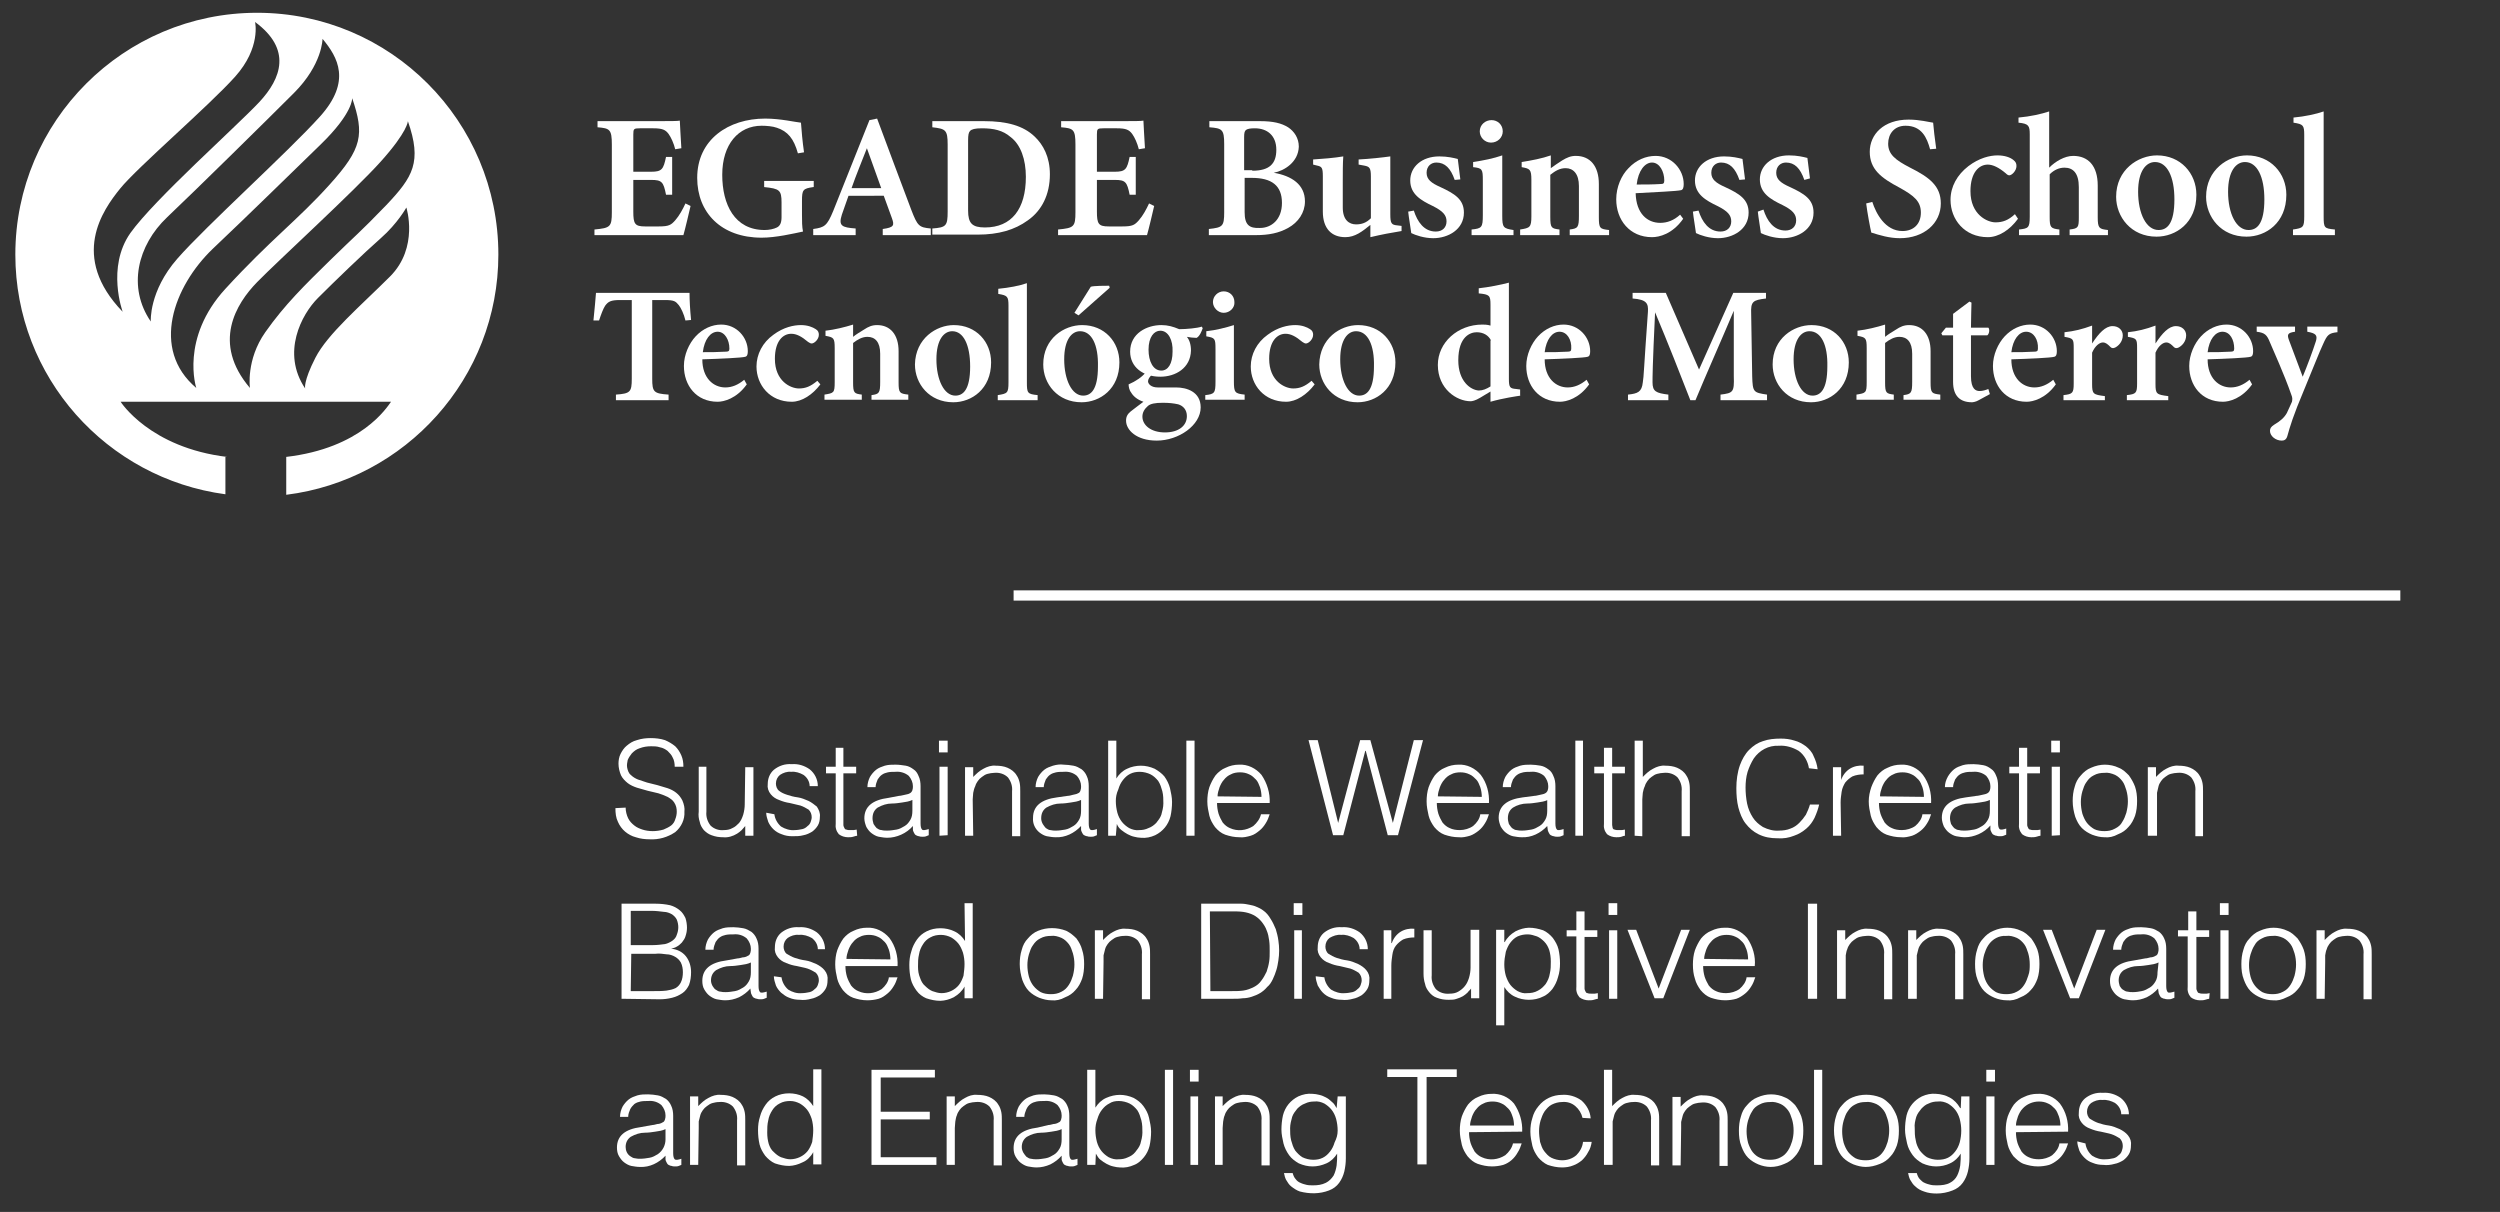 <?xml version="1.0" encoding="utf-8"?>
<!-- Generator: Adobe Illustrator 25.0.1, SVG Export Plug-In . SVG Version: 6.00 Build 0)  -->
<svg version="1.1" id="Capa_1" xmlns="http://www.w3.org/2000/svg" xmlns:xlink="http://www.w3.org/1999/xlink" x="0px" y="0px"
	 viewBox="0 0 489.1 237.1" style="enable-background:new 0 0 489.1 237.1;" xml:space="preserve">
<rect x="0" y="0" width="489.1" height="237.1" fill="#333333" stroke="none"/>
<style type="text/css">
	.st0{fill:#FFFFFF;}
	.st1{fill:none;stroke:#FFFFFF;stroke-width:2;stroke-miterlimit:10;}
</style>
<g>
	<path class="st0" d="M122.4,158c0,0.7,0.2,1.5,0.5,2.1c0.3,0.6,0.7,1,1.2,1.4c0.5,0.4,1,0.6,1.6,0.8c0.6,0.2,1.3,0.3,2,0.3
		c0.7,0,1.4-0.1,2.1-0.3c0.5-0.2,1.1-0.5,1.5-0.8c0.4-0.3,0.7-0.8,0.8-1.2c0.2-0.5,0.3-1,0.3-1.5c0-0.6-0.1-1.2-0.5-1.8
		c-0.3-0.5-0.8-0.8-1.3-1.1c-0.6-0.3-1.2-0.5-1.8-0.7c-0.7-0.2-1.4-0.3-2.1-0.5c-0.7-0.2-1.4-0.4-2.1-0.6c-0.6-0.2-1.3-0.5-1.8-0.9
		c-0.5-0.4-1-0.9-1.3-1.5c-0.3-0.7-0.5-1.5-0.5-2.3c0-0.6,0.1-1.3,0.4-1.9c0.3-0.6,0.7-1.2,1.2-1.6c0.6-0.5,1.2-0.9,2-1.1
		c0.9-0.3,1.8-0.4,2.7-0.4c0.9,0,1.9,0.1,2.8,0.4c0.7,0.3,1.4,0.7,2,1.2c0.5,0.5,0.9,1.1,1.2,1.8c0.3,0.7,0.4,1.4,0.4,2.2h-1.7
		c0-0.6-0.1-1.3-0.4-1.8c-0.2-0.5-0.6-0.9-1-1.3c-0.4-0.3-0.9-0.6-1.5-0.7c-0.6-0.2-1.1-0.2-1.7-0.2c-0.8,0-1.5,0.1-2.3,0.4
		c-0.6,0.2-1,0.5-1.5,1c-0.3,0.4-0.6,0.8-0.8,1.3c-0.1,0.5-0.2,1-0.1,1.5c0.1,0.5,0.3,1.1,0.7,1.4c0.4,0.4,0.9,0.7,1.4,0.9
		c0.6,0.2,1.2,0.4,1.8,0.6l2,0.5c0.7,0.2,1.4,0.4,2,0.6c0.6,0.2,1.2,0.5,1.7,0.9c0.5,0.4,0.9,0.9,1.2,1.5c0.3,0.7,0.5,1.5,0.4,2.2
		c0.1,1.5-0.6,3-1.8,4c-1.5,1-3.2,1.5-5,1.4c-0.9,0-1.8-0.1-2.7-0.4c-0.8-0.2-1.5-0.6-2.1-1.1c-0.6-0.5-1.1-1.2-1.4-1.9
		c-0.4-0.8-0.5-1.7-0.5-2.7L122.4,158z"/>
	<path class="st0" d="M145.8,150.1h1.6v13.4h-1.6v-1.9c-0.2,0.2-0.4,0.5-0.7,0.8c-0.3,0.3-0.6,0.5-0.9,0.7c-0.8,0.5-1.8,0.8-2.7,0.7
		c-0.8,0-1.5-0.1-2.3-0.4c-0.6-0.2-1.1-0.6-1.5-1c-0.4-0.5-0.7-1-0.8-1.6c-0.2-0.6-0.3-1.3-0.2-2v-8.8h1.5v8.8
		c-0.1,1,0.2,1.9,0.8,2.7c0.7,0.7,1.7,1,2.6,0.9c0.6,0,1.2-0.1,1.7-0.4c0.5-0.2,0.9-0.6,1.3-1c0.4-0.5,0.6-1,0.8-1.6
		c0.2-0.7,0.3-1.4,0.3-2L145.8,150.1z"/>
	<path class="st0" d="M151.5,159.3c0.1,0.9,0.6,1.8,1.3,2.4c0.8,0.5,1.8,0.8,2.7,0.7c0.5,0,1-0.1,1.5-0.2c0.4-0.1,0.7-0.3,1-0.6
		c0.3-0.2,0.5-0.5,0.6-0.8c0.1-0.3,0.2-0.6,0.2-0.9c0-0.6-0.2-1.1-0.6-1.5c-0.5-0.3-1-0.6-1.6-0.8c-0.7-0.2-1.4-0.3-2.1-0.5
		c-0.7-0.1-1.4-0.3-2.1-0.6c-0.6-0.2-1.2-0.6-1.6-1.1c-0.5-0.6-0.7-1.3-0.6-2c0-1.1,0.4-2.1,1.2-2.8c1-0.8,2.2-1.2,3.5-1.1
		c1.3-0.1,2.5,0.3,3.5,1c1,0.8,1.6,2,1.6,3.3h-1.6c0-0.9-0.5-1.7-1.2-2.2c-0.7-0.4-1.6-0.7-2.4-0.6c-0.8-0.1-1.6,0.2-2.2,0.6
		c-0.5,0.4-0.8,1-0.8,1.7c0,0.5,0.2,1.1,0.6,1.4c0.5,0.4,1,0.6,1.6,0.8c0.6,0.2,1.3,0.4,2.1,0.5c0.7,0.1,1.4,0.4,2.1,0.7
		c0.6,0.3,1.1,0.7,1.6,1.1c0.4,0.6,0.7,1.3,0.6,2c0,0.6-0.1,1.2-0.4,1.7c-0.3,0.5-0.7,0.9-1.1,1.2c-0.5,0.3-1.1,0.6-1.7,0.7
		c-0.7,0.2-1.4,0.2-2.2,0.2c-0.7,0-1.4-0.1-2.1-0.4c-1.2-0.4-2.1-1.3-2.6-2.4c-0.2-0.6-0.4-1.2-0.4-1.8L151.5,159.3z"/>
	<path class="st0" d="M167.7,163.5c-0.2,0-0.4,0.1-0.8,0.2c-0.3,0.1-0.7,0.1-1,0.1c-0.6,0-1.3-0.2-1.8-0.6c-0.5-0.6-0.7-1.3-0.6-2.1
		v-9.8h-1.9v-1.3h1.9v-3.7h1.5v3.7h2.5v1.3h-2.5v9.2c0,0.3,0,0.6,0,0.9c0,0.2,0.1,0.4,0.2,0.6c0.1,0.2,0.2,0.3,0.4,0.3
		c0.2,0.1,0.5,0.1,0.8,0.1c0.2,0,0.4,0,0.6,0c0.2,0,0.4-0.1,0.6-0.1L167.7,163.5z"/>
	<path class="st0" d="M175.9,155.7c0.3,0,0.6-0.1,1.1-0.2c0.3-0.1,0.7-0.1,1-0.3c0.2-0.1,0.4-0.3,0.5-0.6c0.1-0.3,0.1-0.5,0.1-0.8
		c0-0.7-0.3-1.4-0.8-2c-0.7-0.6-1.7-0.9-2.6-0.8c-0.5,0-1,0-1.5,0.1c-0.4,0.1-0.8,0.2-1.2,0.5c-0.3,0.2-0.6,0.6-0.8,0.9
		c-0.2,0.5-0.4,1-0.4,1.5h-1.6c0-0.7,0.2-1.4,0.5-2c0.3-0.5,0.7-1,1.2-1.4c0.5-0.4,1.1-0.6,1.7-0.8c0.7-0.2,1.4-0.2,2.1-0.2
		c0.7,0,1.3,0.1,2,0.2c0.6,0.1,1.1,0.4,1.5,0.7c0.5,0.3,0.8,0.8,1,1.3c0.3,0.6,0.4,1.3,0.4,2v7.3c0,0.6,0.1,1,0.3,1.2
		c0.2,0.2,0.6,0.1,1.3-0.1v1.2l-0.5,0.2c-0.2,0.1-0.5,0.1-0.7,0.1c-0.2,0-0.5,0-0.7-0.1c-0.2,0-0.4-0.1-0.6-0.2
		c-0.2-0.1-0.3-0.3-0.4-0.5c-0.1-0.2-0.2-0.4-0.2-0.6c0-0.2,0-0.5,0-0.7c-0.6,0.7-1.4,1.3-2.3,1.7c-0.9,0.4-1.8,0.6-2.7,0.6
		c-0.6,0-1.1-0.1-1.7-0.2c-0.5-0.1-1-0.4-1.4-0.7c-0.4-0.3-0.7-0.7-1-1.2c-0.2-0.5-0.4-1.1-0.4-1.7c0-2.3,1.6-3.6,4.7-4L175.9,155.7
		z M178.5,156.5c-0.6,0.3-1.3,0.4-2,0.5c-0.7,0.1-1.3,0.2-2,0.2c-1,0-1.9,0.3-2.8,0.8c-0.7,0.5-1,1.2-1,2.1c0,0.4,0.1,0.7,0.2,1.1
		c0.2,0.3,0.4,0.6,0.6,0.8c0.3,0.2,0.6,0.4,1,0.4c0.3,0.1,0.7,0.1,1.1,0.1c0.6,0,1.2-0.1,1.8-0.2c0.6-0.1,1.1-0.4,1.6-0.7
		c0.5-0.3,0.8-0.7,1.1-1.2c0.3-0.5,0.4-1.1,0.4-1.8L178.5,156.5z"/>
	<path class="st0" d="M183.7,147.2v-2.3h1.7v2.3H183.7z M183.8,163.5v-13.5h1.6v13.4L183.8,163.5z"/>
	<path class="st0" d="M190.4,163.5h-1.6v-13.4h1.6v1.9c0.6-0.6,1.2-1.2,2-1.6c0.7-0.4,1.6-0.7,2.4-0.6c0.8,0,1.6,0.1,2.3,0.4
		c0.7,0.3,1.4,0.8,1.8,1.5c0.3,0.4,0.5,1,0.6,1.5c0.1,0.5,0.1,1.1,0.1,1.6v8.8H198v-8.8c0.1-1-0.2-1.9-0.8-2.7
		c-0.7-0.7-1.7-1-2.7-0.9c-0.4,0-0.9,0.1-1.3,0.2c-0.4,0.1-0.7,0.3-1.1,0.6c-0.3,0.2-0.6,0.5-0.8,0.8c-0.2,0.3-0.4,0.6-0.5,1
		c-0.2,0.4-0.3,0.8-0.4,1.3c0,0.4-0.1,0.8-0.1,1.3L190.4,163.5z"/>
	<path class="st0" d="M208.9,155.7c0.3,0,0.6-0.1,1-0.2c0.3-0.1,0.7-0.1,1-0.3c0.3-0.1,0.4-0.3,0.5-0.6c0.1-0.3,0.1-0.5,0.1-0.8
		c0-0.7-0.3-1.4-0.8-2c-0.7-0.6-1.6-0.9-2.6-0.8c-0.5,0-1,0-1.5,0.1c-0.4,0.1-0.8,0.2-1.2,0.5c-0.3,0.2-0.6,0.6-0.8,0.9
		c-0.2,0.5-0.4,1-0.4,1.5h-1.6c0-0.7,0.2-1.4,0.5-2c0.3-0.5,0.7-1,1.2-1.4c0.5-0.4,1.1-0.6,1.7-0.8c0.7-0.2,1.4-0.3,2.1-0.2
		c0.6,0,1.3,0.1,1.9,0.2c0.6,0.1,1.1,0.4,1.6,0.7c0.4,0.3,0.8,0.8,1,1.3c0.3,0.6,0.4,1.3,0.4,2v7.3c0,0.6,0.1,1,0.3,1.2
		c0.2,0.2,0.7,0.1,1.3-0.1v1.2l-0.5,0.2c-0.2,0.1-0.5,0.1-0.7,0.1c-0.2,0-0.5,0-0.7-0.1c-0.2,0-0.4-0.1-0.6-0.2
		c-0.2-0.1-0.3-0.3-0.4-0.5c-0.1-0.2-0.2-0.4-0.2-0.6c0-0.2,0-0.5,0-0.7c-1.3,1.4-3.1,2.3-5,2.2c-0.6,0-1.1-0.1-1.7-0.2
		c-0.5-0.1-1-0.4-1.4-0.7c-0.9-0.7-1.4-1.8-1.3-2.9c0-2.3,1.6-3.6,4.7-4L208.9,155.7z M211.5,156.5c-0.6,0.3-1.3,0.4-2,0.5
		c-0.7,0.1-1.3,0.2-2,0.2c-1,0-1.9,0.3-2.8,0.8c-0.7,0.5-1,1.2-1,2.1c0,0.4,0.1,0.7,0.3,1.1c0.2,0.3,0.4,0.6,0.6,0.8
		c0.3,0.2,0.6,0.4,0.9,0.4c0.4,0.1,0.7,0.1,1.1,0.1c0.6,0,1.2-0.1,1.8-0.2c0.6-0.1,1.1-0.4,1.6-0.7c0.5-0.3,0.8-0.7,1.1-1.2
		c0.3-0.5,0.4-1.1,0.4-1.8L211.5,156.5z"/>
	<path class="st0" d="M218.3,163.5h-1.5v-18.6h1.6v7.4c0.5-0.8,1.2-1.5,2.1-1.9c0.8-0.4,1.8-0.6,2.7-0.6c0.9,0,1.8,0.2,2.7,0.6
		c0.7,0.4,1.4,0.9,1.9,1.5c0.5,0.7,0.9,1.5,1.1,2.3c0.2,0.9,0.4,1.8,0.4,2.7c0,0.9-0.1,1.9-0.3,2.8c-0.2,0.8-0.6,1.6-1.1,2.2
		c-0.5,0.6-1.1,1.1-1.9,1.5c-0.9,0.4-1.8,0.6-2.8,0.5c-0.4,0-0.9-0.1-1.3-0.2c-0.5-0.1-0.9-0.3-1.3-0.5c-0.4-0.2-0.8-0.5-1.2-0.8
		c-0.4-0.3-0.7-0.7-0.9-1.2h0L218.3,163.5z M218.3,156.7c0,0.8,0.1,1.5,0.3,2.3c0.2,0.7,0.5,1.3,0.9,1.8c0.4,0.5,0.9,0.9,1.4,1.2
		c0.6,0.3,1.3,0.5,2,0.4c0.6,0,1.2-0.1,1.8-0.4c0.6-0.2,1.1-0.6,1.5-1c0.4-0.5,0.8-1,1-1.6c0.2-0.7,0.4-1.5,0.4-2.2
		c0-0.8,0-1.6-0.2-2.4c-0.2-0.7-0.4-1.4-0.8-2c-0.4-0.5-0.9-1-1.5-1.3c-0.6-0.3-1.4-0.5-2.1-0.5c-0.7,0-1.3,0.1-1.9,0.4
		c-0.6,0.3-1,0.7-1.4,1.2c-0.4,0.5-0.7,1.1-0.9,1.8C218.4,155.3,218.3,156,218.3,156.7z"/>
	<path class="st0" d="M232.1,163.5v-18.6h1.6v18.6H232.1z"/>
	<path class="st0" d="M238.1,157.1c0,0.7,0.1,1.4,0.3,2.1c0.2,0.6,0.5,1.2,0.8,1.7c0.4,0.5,0.9,0.9,1.4,1.1c1.5,0.7,3.2,0.5,4.6-0.4
		c0.7-0.6,1.3-1.4,1.5-2.3h1.7c-0.2,0.6-0.4,1.2-0.8,1.8c-0.3,0.5-0.7,1-1.2,1.4c-0.5,0.4-1,0.8-1.7,1c-0.7,0.2-1.5,0.4-2.2,0.3
		c-1,0-1.9-0.2-2.8-0.5c-0.8-0.3-1.4-0.8-2-1.5c-0.5-0.7-0.9-1.4-1.1-2.2c-0.2-0.9-0.4-1.8-0.4-2.8c0-0.9,0.1-1.9,0.4-2.8
		c0.3-0.8,0.7-1.6,1.2-2.3c0.5-0.6,1.2-1.2,2-1.5c0.8-0.4,1.7-0.6,2.6-0.6c1.7-0.1,3.3,0.7,4.4,2c1.1,1.6,1.7,3.6,1.6,5.5
		L238.1,157.1z M246.8,155.9c0-0.6-0.1-1.3-0.3-1.9c-0.2-0.5-0.4-1.1-0.8-1.5c-0.4-0.4-0.8-0.8-1.3-1c-0.6-0.3-1.2-0.4-1.8-0.4
		c-0.6,0-1.3,0.1-1.8,0.4c-0.5,0.2-1,0.6-1.3,1c-0.4,0.4-0.7,1-0.9,1.5c-0.2,0.6-0.4,1.2-0.4,1.8L246.8,155.9z"/>
	<path class="st0" d="M272.5,161L272.5,161l4.1-16.2h1.8l-4.9,18.6h-2l-4.3-16.5h-0.1l-4.3,16.5h-2l-4.8-18.6h1.8l4,16.2l0,0
		l4.3-16.2h2L272.5,161z"/>
	<path class="st0" d="M281.1,157.1c0,0.7,0.1,1.4,0.3,2.1c0.2,0.6,0.5,1.2,0.8,1.7c0.4,0.5,0.9,0.9,1.4,1.1c0.6,0.3,1.3,0.4,2,0.4
		c0.9,0,1.9-0.3,2.6-0.8c0.7-0.6,1.3-1.4,1.4-2.3h1.7c-0.2,0.6-0.4,1.2-0.8,1.8c-0.3,0.5-0.7,1-1.2,1.4c-0.5,0.4-1.1,0.8-1.7,1
		c-0.7,0.2-1.5,0.4-2.2,0.3c-1,0-1.9-0.2-2.8-0.5c-0.8-0.3-1.4-0.8-2-1.5c-0.5-0.7-0.9-1.4-1.1-2.2c-0.2-0.9-0.4-1.8-0.4-2.8
		c0-0.9,0.1-1.9,0.4-2.8c0.3-0.8,0.7-1.6,1.2-2.3c0.5-0.6,1.2-1.2,2-1.5c0.8-0.4,1.7-0.6,2.6-0.6c1.7-0.1,3.3,0.7,4.4,2
		c1.2,1.6,1.7,3.6,1.6,5.5L281.1,157.1z M289.9,155.9c0-0.6-0.1-1.3-0.3-1.9c-0.2-0.5-0.4-1.1-0.8-1.5c-0.4-0.4-0.8-0.8-1.3-1
		c-0.6-0.3-1.2-0.4-1.8-0.4c-0.6,0-1.3,0.1-1.8,0.4c-0.5,0.2-1,0.6-1.3,1c-0.4,0.4-0.7,1-0.9,1.5c-0.2,0.6-0.4,1.2-0.4,1.8
		L289.9,155.9z"/>
	<path class="st0" d="M300.2,155.7c0.3,0,0.6-0.1,1.1-0.2c0.3-0.1,0.7-0.1,1-0.3c0.2-0.1,0.4-0.3,0.5-0.6c0.1-0.3,0.1-0.5,0.1-0.8
		c0-0.7-0.3-1.4-0.8-2c-0.7-0.6-1.7-0.9-2.6-0.8c-0.5,0-1,0-1.5,0.1c-0.4,0.1-0.8,0.2-1.2,0.5c-0.3,0.2-0.6,0.6-0.8,0.9
		c-0.2,0.5-0.4,1-0.4,1.5H294c0-0.7,0.2-1.4,0.5-2c0.3-0.5,0.7-1,1.2-1.4c0.5-0.4,1.1-0.6,1.7-0.8c0.7-0.2,1.4-0.2,2.1-0.2
		c0.6,0,1.3,0.1,1.9,0.2c0.6,0.1,1.1,0.4,1.5,0.7c0.5,0.3,0.8,0.8,1,1.3c0.3,0.6,0.4,1.3,0.4,2v7.3c0,0.6,0.1,1,0.3,1.2
		s0.6,0.1,1.3-0.1v1.2l-0.5,0.2c-0.2,0.1-0.5,0.1-0.7,0.1c-0.2,0-0.5,0-0.7-0.1c-0.2,0-0.4-0.1-0.6-0.2c-0.2-0.1-0.3-0.3-0.4-0.5
		c-0.1-0.2-0.2-0.4-0.2-0.6c0-0.2-0.1-0.5-0.1-0.7c-1.3,1.4-3.1,2.3-5,2.2c-0.6,0-1.1-0.1-1.7-0.2c-0.5-0.1-1-0.4-1.4-0.7
		c-0.4-0.3-0.7-0.7-1-1.2c-0.2-0.5-0.4-1.1-0.4-1.7c0-2.3,1.6-3.6,4.7-4L300.2,155.7z M302.8,156.5c-0.6,0.3-1.3,0.4-2,0.5
		c-0.7,0.1-1.3,0.2-2,0.2c-1,0-2,0.3-2.8,0.8c-0.7,0.5-1,1.2-1,2.1c0,0.4,0.1,0.7,0.2,1.1c0.2,0.3,0.4,0.6,0.6,0.8
		c0.3,0.2,0.6,0.4,0.9,0.4c0.4,0.1,0.7,0.1,1.1,0.1c0.6,0,1.2-0.1,1.8-0.2c0.6-0.1,1.1-0.4,1.6-0.7c0.5-0.3,0.8-0.7,1.1-1.2
		c0.3-0.5,0.4-1.1,0.4-1.8V156.5z"/>
	<path class="st0" d="M308.2,163.5v-18.6h1.5v18.6H308.2z"/>
	<path class="st0" d="M317.9,163.5c-0.2,0-0.4,0.1-0.7,0.2c-0.3,0.1-0.7,0.1-1,0.1c-0.6,0-1.3-0.2-1.8-0.6c-0.5-0.6-0.7-1.3-0.6-2.1
		v-9.8h-1.9v-1.3h1.9v-3.7h1.6v3.7h2.5v1.3h-2.5v9.2c0,0.3,0,0.6,0,0.9c0,0.2,0.1,0.4,0.1,0.6c0.1,0.2,0.2,0.3,0.4,0.3
		c0.2,0.1,0.5,0.1,0.8,0.1c0.2,0,0.4,0,0.6,0c0.2,0,0.4-0.1,0.6-0.1L317.9,163.5z"/>
	<path class="st0" d="M319.8,163.5v-18.6h1.6v7.1c0.6-0.6,1.2-1.2,2-1.6c0.7-0.4,1.6-0.7,2.4-0.6c0.8,0,1.6,0.1,2.3,0.4
		c0.7,0.3,1.4,0.8,1.8,1.5c0.3,0.4,0.5,1,0.6,1.5c0.1,0.5,0.1,1.1,0.1,1.6v8.8H329v-8.8c0.1-1-0.2-1.9-0.8-2.7
		c-0.7-0.7-1.7-1-2.7-0.9c-0.4,0-0.9,0.1-1.3,0.2c-0.4,0.1-0.7,0.3-1.1,0.6c-0.3,0.2-0.6,0.5-0.8,0.8c-0.2,0.3-0.4,0.6-0.5,1
		c-0.2,0.4-0.3,0.8-0.4,1.3c0,0.4-0.1,0.8-0.1,1.3v7.2L319.8,163.5z"/>
	<path class="st0" d="M353.9,150.3c-0.2-1.3-0.9-2.6-2-3.4c-1.2-0.7-2.5-1.1-3.9-1c-2-0.1-3.8,0.9-4.9,2.5c-0.5,0.8-0.9,1.7-1.2,2.6
		c-0.3,1-0.4,2.1-0.4,3.1c0,1,0.1,2.1,0.3,3.1c0.2,1,0.6,1.9,1.1,2.7c0.5,0.8,1.2,1.4,2,1.9c1,0.5,2.1,0.8,3.2,0.7
		c0.7,0,1.5-0.1,2.2-0.4c0.6-0.2,1.2-0.6,1.7-1.1c0.5-0.5,0.9-1,1.3-1.6c0.3-0.6,0.6-1.3,0.8-2h1.8c-0.2,0.9-0.5,1.7-0.9,2.6
		c-0.4,0.8-0.9,1.5-1.6,2.1c-0.7,0.6-1.5,1.1-2.4,1.4c-1,0.4-2.1,0.6-3.3,0.5c-1.3,0-2.5-0.2-3.7-0.8c-1-0.5-1.8-1.2-2.5-2.1
		c-0.7-0.9-1.1-2-1.4-3.1c-0.3-1.2-0.4-2.5-0.4-3.8c0-1.5,0.2-3.1,0.7-4.5c0.4-1.1,1-2.2,1.8-3c0.8-0.8,1.7-1.4,2.7-1.7
		c1.1-0.4,2.3-0.5,3.5-0.5c0.9,0,1.8,0.1,2.7,0.4c0.8,0.2,1.5,0.6,2.2,1.1c0.6,0.5,1.2,1.1,1.5,1.9c0.4,0.8,0.7,1.7,0.8,2.6
		L353.9,150.3z"/>
	<path class="st0" d="M360.2,163.5h-1.6v-13.4h1.6v2.5h0c0.3-0.9,0.9-1.7,1.7-2.2c0.8-0.5,1.8-0.7,2.7-0.6v1.7
		c-0.7,0-1.5,0.1-2.2,0.4c-0.5,0.3-1,0.7-1.4,1.2c-0.3,0.5-0.6,1.1-0.7,1.8c-0.1,0.7-0.2,1.4-0.2,2.1L360.2,163.5z"/>
	<path class="st0" d="M367.6,157.1c0,0.7,0.1,1.4,0.3,2.1c0.2,0.6,0.5,1.2,0.8,1.7c0.4,0.5,0.9,0.9,1.4,1.1c0.6,0.3,1.3,0.4,2,0.4
		c0.9,0,1.9-0.3,2.6-0.8c0.7-0.6,1.3-1.4,1.4-2.3h1.7c-0.2,0.6-0.4,1.2-0.8,1.8c-0.3,0.5-0.7,1-1.2,1.4c-0.5,0.4-1.1,0.8-1.7,1
		c-0.7,0.2-1.5,0.4-2.2,0.3c-1,0-1.9-0.2-2.8-0.5c-0.8-0.3-1.4-0.8-2-1.5c-0.5-0.7-0.9-1.4-1.1-2.2c-0.2-0.9-0.4-1.8-0.4-2.8
		c0-1,0.2-1.9,0.5-2.8c0.3-0.8,0.7-1.6,1.2-2.3c0.5-0.6,1.2-1.2,2-1.5c0.8-0.4,1.7-0.6,2.6-0.6c1.7-0.1,3.3,0.7,4.3,2
		c1.2,1.6,1.7,3.6,1.6,5.5L367.6,157.1z M376.4,155.9c0-0.6-0.1-1.3-0.3-1.9c-0.2-0.5-0.4-1.1-0.8-1.5c-0.4-0.4-0.8-0.8-1.3-1
		c-0.6-0.3-1.2-0.4-1.8-0.4c-0.6,0-1.3,0.1-1.8,0.4c-0.5,0.2-1,0.6-1.3,1c-0.4,0.4-0.7,1-0.9,1.5c-0.2,0.6-0.4,1.2-0.4,1.8
		L376.4,155.9z"/>
	<path class="st0" d="M386.7,155.7c0.3,0,0.6-0.1,1.1-0.2c0.3-0.1,0.7-0.1,1-0.3c0.2-0.1,0.4-0.3,0.5-0.6c0.1-0.3,0.1-0.5,0.1-0.8
		c0-0.7-0.3-1.4-0.8-2c-0.7-0.6-1.7-0.9-2.6-0.8c-0.5,0-1,0-1.5,0.1c-0.4,0.1-0.8,0.2-1.2,0.5c-0.3,0.2-0.6,0.6-0.8,0.9
		c-0.2,0.5-0.4,1-0.4,1.5h-1.6c0-0.7,0.2-1.4,0.6-2.1c0.3-0.5,0.7-1,1.2-1.4c0.5-0.4,1.1-0.6,1.7-0.8c0.7-0.2,1.4-0.2,2.1-0.2
		c0.6,0,1.3,0.1,1.9,0.2c0.6,0.1,1.1,0.4,1.5,0.7c0.5,0.3,0.8,0.8,1,1.3c0.3,0.6,0.4,1.3,0.4,2v7.3c0,0.6,0.1,1,0.3,1.2
		c0.2,0.2,0.7,0.1,1.3-0.1v1.2l-0.5,0.2c-0.2,0.1-0.5,0.1-0.7,0.1c-0.2,0-0.5,0-0.7-0.1c-0.2,0-0.4-0.1-0.6-0.2
		c-0.2-0.1-0.3-0.3-0.4-0.5c-0.1-0.2-0.2-0.4-0.2-0.6c0-0.2,0-0.5,0-0.7c-0.6,0.7-1.4,1.3-2.3,1.7c-0.9,0.4-1.8,0.6-2.7,0.6
		c-0.6,0-1.1-0.1-1.7-0.2c-0.5-0.1-1-0.4-1.4-0.7c-0.4-0.3-0.7-0.7-1-1.2c-0.2-0.5-0.4-1.1-0.4-1.7c0-2.3,1.6-3.6,4.7-4L386.7,155.7
		z M389.3,156.5c-0.6,0.3-1.3,0.4-2,0.5c-0.7,0.1-1.3,0.2-2,0.2c-1,0-1.9,0.3-2.8,0.8c-0.7,0.5-1,1.2-1,2.1c0,0.4,0.1,0.7,0.2,1.1
		c0.2,0.3,0.4,0.6,0.6,0.8c0.3,0.2,0.6,0.4,1,0.4c0.3,0.1,0.7,0.1,1.1,0.1c0.6,0,1.2-0.1,1.8-0.2c0.6-0.1,1.1-0.4,1.6-0.7
		c0.5-0.3,0.8-0.7,1.1-1.2c0.3-0.5,0.4-1.1,0.4-1.8L389.3,156.5z"/>
	<path class="st0" d="M399.2,163.5c-0.2,0-0.4,0.1-0.8,0.2c-0.3,0.1-0.7,0.1-1,0.1c-0.6,0-1.3-0.2-1.8-0.6c-0.5-0.6-0.7-1.3-0.6-2.1
		v-9.8h-1.9v-1.3h1.9v-3.7h1.6v3.7h2.5v1.3h-2.5v9.2c0,0.3,0,0.6,0,0.9c0,0.2,0.1,0.4,0.2,0.6c0.1,0.2,0.2,0.3,0.4,0.3
		c0.2,0.1,0.5,0.1,0.8,0.1c0.2,0,0.4,0,0.6,0c0.2,0,0.4-0.1,0.6-0.1L399.2,163.5z"/>
	<path class="st0" d="M401.3,147.2v-2.3h1.7v2.3H401.3z M401.4,163.5v-13.5h1.6v13.4L401.4,163.5z"/>
	<path class="st0" d="M411.7,163.8c-0.8,0-1.6-0.2-2.4-0.5c-0.7-0.3-1.4-0.7-2-1.3c-0.6-0.6-1-1.4-1.3-2.2c-0.3-1-0.5-2-0.5-3.1
		c0-0.9,0.1-1.9,0.4-2.8c0.2-0.8,0.6-1.6,1.2-2.2c0.5-0.6,1.2-1.2,2-1.5c0.9-0.4,1.8-0.6,2.7-0.6c0.9,0,1.9,0.2,2.7,0.6
		c0.8,0.3,1.4,0.9,2,1.5c0.5,0.7,0.9,1.4,1.2,2.2c0.3,0.9,0.4,1.8,0.4,2.8c0,1-0.1,2-0.4,2.9c-0.3,0.8-0.7,1.6-1.3,2.2
		c-0.5,0.6-1.2,1.1-2,1.4C413.5,163.7,412.6,163.9,411.7,163.8z M416.3,156.8c0-0.8-0.1-1.5-0.3-2.2c-0.2-0.6-0.4-1.3-0.8-1.8
		c-0.4-0.5-0.8-0.9-1.4-1.2c-0.7-0.3-1.4-0.5-2.1-0.4c-0.7,0-1.4,0.1-2.1,0.5c-0.6,0.3-1,0.7-1.4,1.3c-0.4,0.5-0.6,1.2-0.8,1.8
		c-0.2,0.7-0.3,1.4-0.3,2.1c0,0.8,0.1,1.5,0.3,2.3c0.2,0.6,0.5,1.3,0.9,1.8c0.4,0.5,0.9,0.9,1.4,1.2c0.6,0.3,1.3,0.4,2,0.4
		c0.7,0,1.4-0.1,2.1-0.5c0.6-0.3,1.1-0.7,1.4-1.3c0.4-0.6,0.6-1.2,0.8-1.8C416.2,158.2,416.3,157.5,416.3,156.8z"/>
	<path class="st0" d="M421.8,163.5h-1.6v-13.4h1.6v1.9c0.6-0.6,1.2-1.2,2-1.6c0.7-0.4,1.6-0.7,2.4-0.6c0.8,0,1.6,0.1,2.3,0.4
		c0.7,0.3,1.4,0.8,1.8,1.5c0.3,0.4,0.5,1,0.6,1.5c0.1,0.5,0.1,1.1,0.1,1.6v8.8h-1.5v-8.8c0.1-1-0.2-1.9-0.8-2.7
		c-0.7-0.7-1.7-1-2.7-0.9c-0.4,0-0.9,0.1-1.3,0.2c-0.4,0.1-0.7,0.3-1.1,0.6c-0.3,0.2-0.6,0.5-0.8,0.8c-0.2,0.3-0.4,0.6-0.5,1
		c-0.1,0.4-0.2,0.8-0.3,1.3c0,0.4,0,0.8,0,1.3V163.5z"/>
	<path class="st0" d="M121.6,195.4v-18.6h6.7c0.9,0,1.9,0.1,2.8,0.3c0.7,0.2,1.3,0.5,1.9,1c0.5,0.4,0.8,0.9,1.1,1.5
		c0.2,0.6,0.3,1.3,0.3,1.9c0,0.6-0.1,1.1-0.3,1.7c-0.1,0.4-0.4,0.8-0.7,1.2c-0.3,0.3-0.6,0.6-1,0.8c-0.3,0.2-0.7,0.3-1.1,0.4l0,0
		c1.1,0.1,2.2,0.6,2.9,1.5c0.7,0.9,1,2,1,3.1c0,0.8-0.1,1.7-0.4,2.5c-0.3,0.6-0.7,1.2-1.3,1.6c-0.6,0.4-1.2,0.7-2,0.9
		c-0.8,0.2-1.6,0.3-2.4,0.3L121.6,195.4z M123.4,184.9h4.4c0.8,0,1.5-0.1,2.3-0.2c0.5-0.1,1.1-0.4,1.5-0.7c0.4-0.3,0.7-0.7,0.8-1.1
		c0.2-0.5,0.3-1,0.3-1.5c0-0.5-0.1-1-0.3-1.5c-0.2-0.4-0.5-0.7-0.9-1c-0.5-0.3-1.1-0.5-1.6-0.5c-0.8-0.1-1.6-0.2-2.4-0.2h-4.1
		L123.4,184.9z M123.4,193.9h4.5c0.8,0,1.7,0,2.5-0.1c0.6-0.1,1.2-0.2,1.8-0.5c0.5-0.3,0.8-0.7,1-1.1c0.3-0.6,0.4-1.3,0.4-2
		c0-0.6-0.1-1.3-0.4-1.9c-0.3-0.5-0.6-0.8-1.1-1.1c-0.5-0.3-1.1-0.5-1.7-0.5c-0.7-0.1-1.5-0.2-2.2-0.1h-4.7L123.4,193.9z"/>
	<path class="st0" d="M144.3,187.5c0.3,0,0.6-0.1,1-0.2c0.3,0,0.7-0.1,1-0.3c0.3-0.1,0.4-0.3,0.5-0.6c0.1-0.3,0.1-0.5,0.1-0.8
		c0-0.7-0.3-1.4-0.8-2c-0.7-0.6-1.6-0.9-2.6-0.8c-0.5,0-1,0-1.5,0.1c-0.4,0.1-0.8,0.2-1.2,0.5c-0.3,0.2-0.6,0.6-0.8,0.9
		c-0.2,0.5-0.4,1-0.4,1.5h-1.6c0-0.7,0.2-1.4,0.5-2c0.3-0.5,0.7-1,1.2-1.4c0.5-0.4,1.1-0.6,1.7-0.8c0.7-0.2,1.4-0.2,2.1-0.2
		c0.6,0,1.3,0.1,1.9,0.2c0.6,0.1,1.1,0.4,1.6,0.7c0.4,0.3,0.8,0.8,1,1.3c0.3,0.6,0.4,1.3,0.4,2v7.3c0,0.6,0.1,1,0.3,1.2
		c0.2,0.2,0.6,0.1,1.3-0.1v1.2l-0.5,0.2c-0.2,0.1-0.5,0.1-0.7,0.1c-0.2,0-0.5,0-0.7-0.1c-0.2,0-0.4-0.1-0.6-0.2
		c-0.2-0.1-0.3-0.3-0.4-0.5c-0.1-0.2-0.2-0.4-0.2-0.6c0-0.2-0.1-0.5-0.1-0.7c-0.6,0.7-1.4,1.3-2.2,1.7c-0.9,0.4-1.8,0.6-2.7,0.6
		c-0.6,0-1.1-0.1-1.7-0.2c-0.5-0.1-1-0.4-1.4-0.7c-0.4-0.3-0.7-0.7-1-1.2c-0.3-0.5-0.4-1.1-0.4-1.7c0-2.3,1.6-3.6,4.7-4L144.3,187.5
		z M146.9,188.3c-0.6,0.3-1.3,0.4-2,0.5c-0.7,0.1-1.3,0.2-2,0.2c-1,0-1.9,0.3-2.8,0.8c-0.7,0.5-1,1.2-1,2c0,0.4,0.1,0.7,0.3,1.1
		c0.2,0.3,0.4,0.6,0.6,0.7c0.3,0.2,0.6,0.4,0.9,0.4c0.4,0.1,0.7,0.1,1.1,0.1c0.6,0,1.2-0.1,1.8-0.2c0.6-0.1,1.1-0.4,1.6-0.7
		c0.5-0.3,0.8-0.7,1.1-1.2c0.3-0.5,0.4-1.1,0.4-1.8L146.9,188.3z"/>
	<path class="st0" d="M152.9,191.2c0.1,0.9,0.6,1.8,1.3,2.4c0.8,0.5,1.7,0.8,2.7,0.7c0.5,0,1-0.1,1.5-0.2c0.4-0.1,0.7-0.3,1-0.6
		c0.3-0.2,0.5-0.5,0.6-0.8c0.1-0.3,0.2-0.6,0.2-0.9c0-0.6-0.2-1.1-0.6-1.5c-0.5-0.3-1-0.6-1.6-0.8c-0.6-0.2-1.3-0.3-2.1-0.5
		c-0.7-0.1-1.4-0.3-2.1-0.6c-0.6-0.2-1.2-0.6-1.6-1.1c-0.5-0.6-0.7-1.3-0.6-2c0-1.1,0.4-2.1,1.2-2.8c1-0.8,2.2-1.2,3.5-1.1
		c1.3-0.1,2.5,0.3,3.5,1c1,0.8,1.6,2,1.6,3.3H160c0-0.9-0.5-1.7-1.2-2.2c-0.7-0.4-1.6-0.7-2.5-0.6c-0.8-0.1-1.6,0.2-2.2,0.6
		c-0.5,0.4-0.8,1-0.8,1.7c0,0.5,0.2,1.1,0.6,1.4c0.5,0.3,1,0.6,1.6,0.8c0.6,0.2,1.3,0.4,2.1,0.5c0.7,0.1,1.4,0.4,2.1,0.7
		c0.6,0.3,1.2,0.7,1.6,1.2c0.5,0.6,0.7,1.3,0.6,2c0,0.6-0.1,1.2-0.4,1.7c-0.3,0.5-0.7,0.9-1.1,1.2c-0.5,0.3-1.1,0.6-1.7,0.7
		c-0.7,0.2-1.5,0.3-2.2,0.2c-0.7,0-1.4-0.1-2.1-0.4c-0.6-0.2-1.1-0.6-1.6-1c-0.4-0.4-0.8-0.9-1-1.4c-0.2-0.6-0.4-1.2-0.4-1.8
		L152.9,191.2z"/>
	<path class="st0" d="M165.4,189c0,0.7,0.1,1.4,0.3,2.1c0.2,0.6,0.5,1.2,0.8,1.7c0.4,0.5,0.9,0.9,1.4,1.1c1.5,0.7,3.2,0.5,4.6-0.4
		c0.7-0.6,1.3-1.4,1.4-2.3h1.7c-0.2,0.6-0.4,1.2-0.8,1.8c-0.3,0.5-0.7,1-1.2,1.4c-0.5,0.4-1,0.8-1.7,1c-0.7,0.2-1.5,0.3-2.2,0.3
		c-1,0-1.9-0.2-2.8-0.5c-0.8-0.3-1.4-0.8-2-1.5c-0.5-0.7-0.9-1.4-1.1-2.2c-0.2-0.9-0.4-1.8-0.4-2.8c0-0.9,0.1-1.9,0.4-2.8
		c0.3-0.8,0.7-1.6,1.2-2.3c0.5-0.6,1.2-1.2,2-1.5c0.8-0.4,1.7-0.6,2.6-0.6c1.7-0.1,3.3,0.7,4.4,2c1.2,1.6,1.7,3.6,1.6,5.5L165.4,189
		z M174.2,187.7c0-0.6-0.1-1.3-0.3-1.9c-0.2-0.5-0.4-1.1-0.8-1.5c-0.4-0.4-0.8-0.8-1.3-1c-0.6-0.3-1.2-0.4-1.8-0.4
		c-0.6,0-1.3,0.1-1.8,0.4c-0.5,0.2-1,0.6-1.3,1c-0.4,0.4-0.7,1-0.9,1.5c-0.2,0.6-0.4,1.2-0.4,1.8L174.2,187.7z"/>
	<path class="st0" d="M188.7,176.7h1.6v18.6h-1.6V193h0c-0.2,0.4-0.5,0.8-0.9,1.2c-0.3,0.3-0.7,0.6-1.2,0.9
		c-0.4,0.2-0.9,0.4-1.3,0.5c-0.4,0.1-0.9,0.2-1.3,0.2c-1,0-1.9-0.2-2.8-0.5c-0.7-0.3-1.4-0.8-1.9-1.5c-0.5-0.7-0.9-1.4-1.1-2.2
		c-0.2-0.9-0.3-1.8-0.3-2.8c0-0.9,0.1-1.8,0.4-2.7c0.2-0.8,0.6-1.6,1.1-2.3c0.5-0.7,1.1-1.2,1.9-1.6c0.8-0.4,1.7-0.6,2.7-0.6
		c0.9,0,1.9,0.2,2.7,0.6c0.9,0.4,1.6,1.1,2.1,1.9L188.7,176.7z M188.7,188.6c0-0.7-0.1-1.5-0.3-2.2c-0.2-0.6-0.5-1.3-0.9-1.8
		c-0.4-0.5-0.9-0.9-1.4-1.2c-0.6-0.3-1.3-0.5-2-0.5c-0.7,0-1.4,0.1-2.1,0.5c-0.6,0.3-1.1,0.8-1.4,1.3c-0.4,0.6-0.7,1.3-0.8,2
		c-0.2,0.8-0.2,1.6-0.2,2.4c0,0.8,0.1,1.5,0.4,2.2c0.2,0.6,0.5,1.2,1,1.6c0.4,0.4,0.9,0.8,1.4,1c0.6,0.2,1.2,0.4,1.8,0.4
		c1.3,0,2.6-0.6,3.4-1.6c0.4-0.5,0.7-1.2,0.9-1.8C188.6,190.1,188.7,189.4,188.7,188.6z"/>
	<path class="st0" d="M205.7,195.7c-0.8,0-1.6-0.2-2.4-0.5c-0.7-0.3-1.4-0.7-2-1.3c-0.6-0.6-1-1.4-1.3-2.2c-0.3-1-0.5-2-0.5-3.1
		c0-0.9,0.1-1.9,0.4-2.8c0.2-0.8,0.6-1.6,1.2-2.2c0.5-0.6,1.2-1.2,2-1.5c1.7-0.7,3.7-0.7,5.5,0c0.8,0.4,1.4,0.9,2,1.5
		c0.5,0.7,0.9,1.4,1.1,2.2c0.3,0.9,0.4,1.8,0.4,2.8c0,1-0.1,2-0.4,2.9c-0.3,0.8-0.7,1.6-1.3,2.2c-0.5,0.6-1.2,1.1-2,1.4
		C207.5,195.6,206.6,195.8,205.7,195.7z M210.2,188.7c0-0.8-0.1-1.5-0.3-2.2c-0.2-0.6-0.4-1.3-0.8-1.8c-0.4-0.5-0.8-0.9-1.4-1.2
		c-0.7-0.3-1.4-0.5-2.1-0.4c-0.7,0-1.4,0.1-2.1,0.5c-0.6,0.3-1,0.7-1.4,1.3c-0.4,0.5-0.6,1.2-0.8,1.8c-0.2,0.7-0.3,1.4-0.3,2.1
		c0,0.8,0.1,1.5,0.3,2.3c0.2,0.7,0.5,1.3,0.9,1.8c0.4,0.5,0.9,0.9,1.4,1.2c0.6,0.3,1.3,0.4,2,0.4c0.7,0,1.4-0.1,2.1-0.5
		c0.6-0.3,1-0.7,1.4-1.3c0.4-0.6,0.6-1.2,0.8-1.8C210.1,190.1,210.2,189.4,210.2,188.7z"/>
	<path class="st0" d="M215.8,195.4h-1.6v-13.4h1.6v1.9c0.6-0.6,1.2-1.2,2-1.6c0.7-0.4,1.6-0.7,2.4-0.6c0.8,0,1.6,0.1,2.3,0.4
		c0.7,0.3,1.4,0.8,1.8,1.5c0.3,0.4,0.5,1,0.6,1.5c0.1,0.5,0.1,1.1,0.1,1.6v8.8h-1.6v-8.8c0.1-1-0.2-1.9-0.8-2.7
		c-0.7-0.7-1.7-1-2.7-0.9c-0.5,0-0.9,0.1-1.3,0.2c-0.4,0.1-0.7,0.3-1.1,0.6c-0.3,0.2-0.6,0.5-0.8,0.8c-0.2,0.3-0.4,0.6-0.5,1
		c-0.1,0.4-0.2,0.8-0.3,1.2c0,0.4,0,0.8,0,1.3L215.8,195.4z"/>
	<path class="st0" d="M235,195.4v-18.6h6.4c0.5,0,1,0,1.5,0c0.5,0,1,0.1,1.5,0.2c0.5,0.1,1,0.2,1.4,0.4c0.5,0.2,0.9,0.4,1.3,0.7
		c0.6,0.4,1.1,1,1.5,1.7c0.4,0.6,0.7,1.3,1,2c0.2,0.7,0.4,1.4,0.5,2.2c0.2,1.3,0.2,2.6,0,3.9c-0.1,0.6-0.2,1.3-0.4,1.9
		c-0.2,0.6-0.4,1.2-0.7,1.8c-0.3,0.6-0.6,1.1-1.1,1.5c-0.4,0.5-0.9,0.9-1.4,1.2c-0.5,0.3-1,0.5-1.6,0.7c-0.6,0.2-1.2,0.3-1.8,0.3
		c-0.6,0.1-1.2,0.1-1.8,0.1L235,195.4z M236.8,193.9h4.2c0.7,0,1.5,0,2.2-0.1c0.8-0.1,1.5-0.4,2.1-0.7c0.6-0.3,1.1-0.7,1.5-1.3
		c0.4-0.5,0.7-1.1,1-1.7c0.2-0.6,0.4-1.3,0.5-2c0.1-0.6,0.1-1.3,0.1-2c0-0.7,0-1.4-0.1-2.1c-0.1-0.7-0.2-1.3-0.5-2
		c-0.2-0.6-0.6-1.2-1-1.7c-0.4-0.5-1-1-1.6-1.3c-0.6-0.3-1.3-0.5-2-0.6c-0.8-0.1-1.5-0.1-2.3-0.1h-4.2L236.8,193.9z"/>
	<path class="st0" d="M253.1,179v-2.3h1.7v2.3H253.1z M253.2,195.4v-13.4h1.5v13.4H253.2z"/>
	<path class="st0" d="M259.1,191.2c0.1,0.9,0.6,1.8,1.3,2.4c0.8,0.5,1.8,0.8,2.7,0.7c0.5,0,1-0.1,1.5-0.2c0.4-0.1,0.7-0.3,1-0.6
		c0.3-0.2,0.5-0.5,0.6-0.8c0.1-0.3,0.2-0.6,0.2-0.9c0-0.6-0.2-1.1-0.6-1.5c-0.5-0.3-1-0.6-1.6-0.8c-0.7-0.2-1.4-0.3-2.1-0.5
		c-0.7-0.1-1.4-0.3-2.1-0.6c-0.6-0.2-1.2-0.6-1.6-1.1c-0.5-0.6-0.7-1.3-0.6-2c0-1.1,0.4-2.1,1.2-2.8c1-0.8,2.2-1.2,3.5-1.1
		c1.3-0.1,2.5,0.3,3.5,1c1,0.8,1.6,2,1.6,3.3h-1.6c0-0.9-0.5-1.7-1.2-2.2c-0.7-0.4-1.6-0.7-2.4-0.6c-0.8-0.1-1.6,0.2-2.3,0.6
		c-0.5,0.4-0.8,1-0.8,1.7c0,0.5,0.2,1.1,0.6,1.4c0.5,0.3,1,0.6,1.6,0.8c0.6,0.2,1.3,0.4,2.1,0.5c0.7,0.1,1.4,0.4,2.1,0.7
		c0.6,0.3,1.2,0.7,1.6,1.2c0.5,0.6,0.7,1.3,0.6,2c0,0.6-0.1,1.2-0.4,1.7c-0.3,0.5-0.7,0.9-1.1,1.2c-0.5,0.3-1.1,0.6-1.7,0.7
		c-0.7,0.2-1.5,0.3-2.2,0.2c-0.7,0-1.4-0.1-2.1-0.4c-0.6-0.2-1.1-0.5-1.6-1c-0.4-0.4-0.7-0.9-1-1.4c-0.2-0.6-0.4-1.2-0.4-1.8
		L259.1,191.2z"/>
	<path class="st0" d="M272.2,195.4h-1.5v-13.4h1.5v2.5h0.1c0.3-0.9,0.9-1.7,1.7-2.2c0.8-0.5,1.8-0.7,2.7-0.6v1.7
		c-0.7,0-1.5,0.1-2.2,0.4c-0.5,0.3-1,0.7-1.4,1.2c-0.4,0.5-0.6,1.1-0.7,1.8c-0.1,0.7-0.2,1.4-0.2,2.1L272.2,195.4z"/>
	<path class="st0" d="M287.8,181.9h1.6v13.4h-1.6v-1.9c-0.2,0.3-0.5,0.5-0.7,0.8c-0.3,0.3-0.6,0.5-0.9,0.7c-0.4,0.2-0.8,0.4-1.2,0.5
		c-0.5,0.2-1,0.2-1.6,0.2c-0.8,0-1.5-0.1-2.3-0.4c-0.6-0.2-1.1-0.6-1.5-1.1c-0.4-0.5-0.7-1-0.8-1.6c-0.2-0.6-0.3-1.3-0.3-2V182h1.6
		v8.8c-0.1,1,0.2,1.9,0.8,2.7c0.7,0.7,1.7,1,2.7,0.9c0.6,0,1.2-0.1,1.7-0.4c0.5-0.3,0.9-0.6,1.3-1.1c0.4-0.5,0.6-1,0.8-1.6
		c0.2-0.7,0.3-1.4,0.3-2V181.9z"/>
	<path class="st0" d="M294.3,200.6h-1.6v-18.7h1.6v2.4h0.1c0.2-0.4,0.5-0.8,0.9-1.2c0.3-0.3,0.7-0.6,1.2-0.9
		c0.4-0.2,0.9-0.4,1.3-0.5c0.4-0.1,0.9-0.2,1.3-0.2c1,0,1.9,0.2,2.8,0.5c0.7,0.3,1.4,0.9,1.9,1.5c0.5,0.7,0.9,1.4,1.1,2.2
		c0.2,0.9,0.3,1.8,0.3,2.8c0,0.9-0.1,1.8-0.4,2.7c-0.2,0.8-0.6,1.6-1.1,2.3c-0.5,0.6-1.1,1.2-1.9,1.5c-0.8,0.4-1.7,0.6-2.7,0.6
		c-0.9,0-1.9-0.2-2.7-0.6c-0.9-0.4-1.6-1.1-2.1-1.9L294.3,200.6z M294.3,188.7c0,0.7,0.1,1.5,0.3,2.2c0.2,0.6,0.5,1.3,0.9,1.8
		c0.4,0.5,0.9,0.9,1.4,1.2c0.6,0.3,1.2,0.5,1.9,0.4c0.7,0,1.4-0.1,2.1-0.5c0.6-0.3,1.1-0.8,1.5-1.3c0.4-0.6,0.7-1.3,0.8-2
		c0.2-0.8,0.2-1.6,0.2-2.4c0-0.8-0.1-1.5-0.3-2.2c-0.2-0.6-0.5-1.2-1-1.7c-0.4-0.4-0.9-0.8-1.4-1c-0.6-0.2-1.2-0.4-1.8-0.4
		c-0.7,0-1.3,0.1-2,0.4c-0.6,0.3-1,0.7-1.4,1.2c-0.4,0.5-0.7,1.2-0.9,1.8C294.4,187.2,294.3,187.9,294.3,188.7L294.3,188.7z"/>
	<path class="st0" d="M312.6,195.4c-0.2,0-0.4,0.1-0.8,0.2c-0.3,0.1-0.7,0.1-1,0.1c-0.6,0-1.3-0.2-1.8-0.6c-0.5-0.6-0.7-1.3-0.6-2.1
		v-9.8h-1.9V182h1.9v-3.7h1.6v3.7h2.5v1.3H310v9.2c0,0.3,0,0.6,0,0.9c0,0.2,0.1,0.4,0.2,0.6c0.1,0.2,0.2,0.3,0.4,0.3
		c0.2,0.1,0.5,0.1,0.8,0.1c0.2,0,0.4,0,0.6,0c0.2,0,0.4-0.1,0.6-0.1L312.6,195.4z"/>
	<path class="st0" d="M314.7,179v-2.3h1.7v2.3H314.7z M314.8,195.4v-13.4h1.6v13.4H314.8z"/>
	<path class="st0" d="M318.4,181.9h1.7l4.4,11.5l4.4-11.5h1.7l-5.2,13.4h-1.7L318.4,181.9z"/>
	<path class="st0" d="M333.2,189c0,0.7,0.1,1.4,0.3,2.1c0.2,0.6,0.5,1.2,0.8,1.7c0.4,0.5,0.9,0.9,1.4,1.1c0.6,0.3,1.3,0.4,2,0.4
		c0.9,0,1.9-0.3,2.6-0.8c0.7-0.6,1.3-1.4,1.4-2.3h1.7c-0.2,0.6-0.4,1.2-0.8,1.8c-0.3,0.5-0.7,1-1.2,1.4c-0.5,0.4-1.1,0.8-1.7,1
		c-0.7,0.2-1.5,0.3-2.2,0.3c-1,0-1.9-0.2-2.8-0.5c-0.8-0.3-1.4-0.8-2-1.5c-0.5-0.7-0.9-1.4-1.1-2.2c-0.3-0.9-0.4-1.8-0.4-2.8
		c0-0.9,0.1-1.9,0.4-2.8c0.3-0.8,0.7-1.6,1.2-2.3c0.5-0.6,1.2-1.2,2-1.5c0.8-0.4,1.7-0.6,2.6-0.6c1.7-0.1,3.3,0.7,4.4,2
		c1.1,1.6,1.7,3.6,1.5,5.5L333.2,189z M342,187.7c0-0.6-0.1-1.3-0.3-1.9c-0.2-0.5-0.4-1.1-0.8-1.5c-0.4-0.4-0.8-0.8-1.3-1
		c-0.6-0.3-1.2-0.4-1.8-0.4c-0.6,0-1.3,0.1-1.8,0.4c-0.5,0.2-1,0.6-1.3,1c-0.4,0.4-0.7,1-0.9,1.5c-0.2,0.6-0.4,1.2-0.4,1.8
		L342,187.7z"/>
	<path class="st0" d="M353.7,195.4v-18.6h1.8v18.6H353.7z"/>
	<path class="st0" d="M361,195.4h-1.6v-13.4h1.6v1.9c0.6-0.6,1.2-1.2,2-1.6c0.7-0.4,1.6-0.7,2.4-0.6c0.8,0,1.6,0.1,2.3,0.4
		c0.7,0.3,1.4,0.8,1.8,1.5c0.3,0.4,0.5,1,0.6,1.5c0.1,0.5,0.1,1.1,0.1,1.6v8.8h-1.6v-8.8c0.1-1-0.2-1.9-0.8-2.7
		c-0.7-0.7-1.7-1-2.7-0.9c-0.4,0-0.9,0.1-1.3,0.2c-0.4,0.1-0.7,0.3-1.1,0.6c-0.3,0.2-0.6,0.5-0.8,0.8c-0.2,0.3-0.4,0.6-0.5,1
		c-0.2,0.4-0.2,0.8-0.3,1.2c0,0.4,0,0.8,0,1.3V195.4z"/>
	<path class="st0" d="M374.9,195.4h-1.6v-13.4h1.6v1.9c0.6-0.6,1.2-1.2,2-1.6c0.7-0.4,1.6-0.7,2.4-0.6c0.8,0,1.6,0.1,2.3,0.4
		c0.7,0.3,1.4,0.8,1.8,1.5c0.3,0.4,0.5,1,0.6,1.5c0.1,0.5,0.1,1.1,0.1,1.6v8.8h-1.6v-8.8c0.1-1-0.2-1.9-0.8-2.7
		c-0.7-0.7-1.7-1-2.7-0.9c-0.5,0-0.9,0.1-1.3,0.2c-0.4,0.1-0.7,0.3-1.1,0.6c-0.3,0.2-0.6,0.5-0.8,0.8c-0.2,0.3-0.4,0.6-0.5,1
		c-0.1,0.4-0.2,0.8-0.3,1.2c0,0.4,0,0.8,0,1.3V195.4z"/>
	<path class="st0" d="M392.6,195.7c-0.8,0-1.7-0.2-2.4-0.5c-0.7-0.3-1.4-0.7-2-1.3c-0.6-0.6-1-1.4-1.3-2.2c-0.4-1-0.5-2-0.5-3.1
		c0-0.9,0.1-1.9,0.4-2.8c0.2-0.8,0.6-1.6,1.2-2.2c0.5-0.6,1.2-1.2,2-1.5c0.9-0.4,1.8-0.6,2.7-0.6c0.9,0,1.9,0.2,2.7,0.6
		c0.8,0.3,1.4,0.9,2,1.5c0.5,0.7,0.9,1.4,1.2,2.2c0.3,0.9,0.4,1.8,0.4,2.8c0,1-0.1,2-0.4,2.9c-0.3,0.8-0.7,1.6-1.3,2.2
		c-0.5,0.6-1.2,1.1-2,1.4C394.4,195.6,393.5,195.8,392.6,195.7z M397.1,188.7c0-0.8-0.1-1.5-0.3-2.2c-0.2-0.6-0.4-1.3-0.8-1.8
		c-0.4-0.5-0.8-0.9-1.4-1.2c-0.7-0.3-1.4-0.5-2.1-0.4c-1.4-0.1-2.7,0.6-3.5,1.8c-0.4,0.6-0.6,1.2-0.8,1.8c-0.2,0.7-0.3,1.4-0.3,2.1
		c0,0.8,0.1,1.5,0.3,2.3c0.2,0.7,0.5,1.3,0.9,1.8c0.4,0.5,0.9,0.9,1.4,1.2c0.6,0.3,1.3,0.4,2,0.4c0.7,0,1.4-0.1,2.1-0.5
		c0.6-0.3,1-0.7,1.4-1.3c0.4-0.6,0.6-1.2,0.8-1.8C397.1,190.1,397.1,189.4,397.1,188.7z"/>
	<path class="st0" d="M399.7,181.9h1.7l4.4,11.5l4.4-11.5h1.7l-5.2,13.4h-1.7L399.7,181.9z"/>
	<path class="st0" d="M419.7,187.5c0.3,0,0.6-0.1,1-0.2c0.3,0,0.7-0.1,1-0.3c0.3-0.1,0.4-0.3,0.5-0.6c0.1-0.3,0.1-0.5,0.1-0.8
		c0-0.7-0.3-1.4-0.8-2c-0.7-0.6-1.6-0.9-2.6-0.8c-0.5,0-1,0-1.5,0.1c-0.4,0.1-0.8,0.2-1.2,0.5c-0.3,0.2-0.6,0.6-0.8,0.9
		c-0.2,0.5-0.4,1-0.4,1.5h-1.6c0-0.7,0.2-1.4,0.5-2c0.3-0.5,0.7-1,1.2-1.4c0.5-0.4,1.1-0.6,1.7-0.8c0.7-0.2,1.4-0.2,2.1-0.2
		c0.6,0,1.3,0.1,1.9,0.2c0.6,0.1,1.1,0.4,1.6,0.7c0.4,0.3,0.8,0.8,1,1.3c0.3,0.6,0.4,1.3,0.4,2v7.3c0,0.6,0.1,1,0.3,1.2
		c0.2,0.2,0.6,0.1,1.3-0.1v1.2l-0.5,0.2c-0.2,0.1-0.5,0.1-0.7,0.1c-0.2,0-0.5,0-0.7-0.1c-0.2,0-0.4-0.1-0.6-0.2
		c-0.2-0.1-0.3-0.3-0.4-0.5c-0.1-0.2-0.2-0.4-0.2-0.6c0-0.2-0.1-0.5-0.1-0.7c-0.6,0.7-1.4,1.3-2.2,1.7c-0.9,0.4-1.8,0.6-2.7,0.6
		c-0.6,0-1.1-0.1-1.7-0.2c-0.5-0.1-1-0.4-1.4-0.7c-0.4-0.3-0.7-0.7-1-1.2c-0.3-0.5-0.4-1.1-0.4-1.7c0-2.3,1.6-3.6,4.7-4L419.7,187.5
		z M422.3,188.3c-0.6,0.3-1.3,0.4-2,0.5c-0.7,0.1-1.3,0.2-2,0.2c-1,0-1.9,0.3-2.8,0.8c-0.7,0.5-1,1.2-1,2c0,0.4,0.1,0.7,0.2,1.1
		c0.2,0.3,0.4,0.6,0.6,0.7c0.3,0.2,0.6,0.4,0.9,0.4c0.4,0.1,0.7,0.1,1.1,0.1c0.6,0,1.2-0.1,1.7-0.2c0.6-0.1,1.1-0.4,1.6-0.7
		c0.5-0.3,0.8-0.7,1.1-1.2c0.3-0.5,0.4-1.1,0.4-1.8L422.3,188.3z"/>
	<path class="st0" d="M432.2,195.4c-0.2,0-0.4,0.1-0.8,0.2c-0.3,0.1-0.7,0.1-1,0.1c-0.6,0-1.3-0.2-1.8-0.6c-0.5-0.6-0.7-1.3-0.6-2.1
		v-9.8h-1.9V182h2v-3.7h1.6v3.7h2.5v1.3h-2.5v9.2c0,0.3,0,0.6,0,0.9c0,0.2,0.1,0.4,0.2,0.6c0.1,0.2,0.2,0.3,0.4,0.3
		c0.2,0.1,0.5,0.1,0.8,0.1c0.2,0,0.4,0,0.6,0c0.2,0,0.4-0.1,0.6-0.1L432.2,195.4z"/>
	<path class="st0" d="M434.3,179v-2.3h1.7v2.3H434.3z M434.4,195.4v-13.4h1.6v13.4H434.4z"/>
	<path class="st0" d="M444.7,195.7c-0.8,0-1.7-0.2-2.4-0.5c-0.7-0.3-1.4-0.7-2-1.3c-0.6-0.6-1-1.4-1.3-2.2c-0.4-1-0.5-2-0.5-3.1
		c0-0.9,0.1-1.9,0.4-2.8c0.2-0.8,0.6-1.6,1.2-2.2c0.5-0.6,1.2-1.2,2-1.5c0.9-0.4,1.8-0.6,2.7-0.6c0.9,0,1.9,0.2,2.7,0.6
		c0.8,0.3,1.4,0.9,2,1.5c0.5,0.7,0.9,1.4,1.2,2.2c0.3,0.9,0.4,1.8,0.4,2.8c0,1-0.1,2-0.4,2.9c-0.3,0.8-0.7,1.6-1.3,2.2
		c-0.5,0.6-1.2,1.1-2,1.4C446.4,195.6,445.6,195.8,444.7,195.7z M449.2,188.7c0-0.8-0.1-1.5-0.3-2.2c-0.2-0.6-0.4-1.3-0.8-1.8
		c-0.4-0.5-0.8-0.9-1.4-1.2c-0.7-0.3-1.4-0.5-2.1-0.4c-0.7,0-1.4,0.1-2.1,0.5c-0.6,0.3-1.1,0.7-1.4,1.3c-0.4,0.6-0.6,1.2-0.8,1.8
		c-0.2,0.7-0.3,1.4-0.3,2.1c0,0.8,0.1,1.5,0.3,2.3c0.2,0.7,0.5,1.3,0.9,1.8c0.4,0.5,0.9,0.9,1.4,1.2c0.6,0.3,1.3,0.4,2,0.4
		c0.7,0,1.4-0.1,2.1-0.5c0.6-0.3,1-0.7,1.4-1.3c0.4-0.6,0.6-1.2,0.8-1.8C449.1,190.1,449.2,189.4,449.2,188.7L449.2,188.7z"/>
	<path class="st0" d="M454.8,195.4h-1.6v-13.4h1.6v1.9c0.6-0.6,1.2-1.2,2-1.6c0.7-0.4,1.6-0.7,2.4-0.6c0.8,0,1.6,0.1,2.3,0.4
		c0.7,0.3,1.4,0.8,1.8,1.5c0.3,0.4,0.5,1,0.6,1.5c0.1,0.5,0.1,1.1,0.1,1.6v8.8h-1.6v-8.8c0.1-1-0.2-1.9-0.8-2.7
		c-0.7-0.7-1.7-1-2.7-0.9c-0.4,0-0.9,0.1-1.3,0.2c-0.4,0.1-0.7,0.3-1.1,0.6c-0.3,0.2-0.6,0.5-0.8,0.8c-0.2,0.3-0.4,0.6-0.5,1
		c-0.2,0.4-0.2,0.8-0.3,1.2c0,0.4,0,0.8,0,1.3L454.8,195.4z"/>
	<path class="st0" d="M127.6,220.1c0.3,0,0.6-0.1,1-0.2c0.3,0,0.7-0.1,1-0.3c0.3-0.1,0.4-0.3,0.5-0.6c0.1-0.3,0.1-0.5,0.1-0.8
		c0-0.7-0.3-1.4-0.8-2c-0.7-0.6-1.6-0.9-2.6-0.8c-0.5,0-1,0-1.5,0.1c-0.4,0.1-0.8,0.2-1.2,0.5c-0.3,0.3-0.6,0.6-0.8,1
		c-0.2,0.5-0.4,0.9-0.4,1.5h-1.6c0-0.7,0.2-1.4,0.5-2c0.3-0.5,0.7-1,1.2-1.4c0.5-0.4,1.1-0.6,1.7-0.8c0.7-0.2,1.4-0.2,2.1-0.2
		c0.6,0,1.3,0.1,1.9,0.2c0.6,0.1,1.1,0.4,1.6,0.7c0.4,0.3,0.8,0.8,1,1.3c0.3,0.6,0.4,1.3,0.4,2v7.3c0,0.6,0.1,1,0.3,1.2
		c0.2,0.2,0.7,0.1,1.3-0.1v1.2l-0.5,0.2c-0.2,0.1-0.5,0.1-0.7,0.1c-0.2,0-0.5,0-0.7-0.1c-0.2,0-0.4-0.1-0.6-0.2
		c-0.2-0.1-0.3-0.3-0.4-0.5c-0.1-0.2-0.2-0.4-0.2-0.6c0-0.2,0-0.5,0-0.7c-1.3,1.4-3.1,2.3-5,2.2c-0.6,0-1.1-0.1-1.7-0.2
		c-0.5-0.1-1-0.4-1.4-0.7c-0.4-0.3-0.7-0.7-1-1.2c-0.3-0.5-0.4-1.1-0.4-1.7c0-2.3,1.6-3.6,4.7-4L127.6,220.1z M130.2,220.9
		c-0.6,0.3-1.3,0.4-2,0.5c-0.7,0.1-1.3,0.2-2,0.2c-1,0-1.9,0.3-2.8,0.8c-0.7,0.5-1,1.2-1,2c0,0.7,0.3,1.4,0.9,1.8
		c0.3,0.2,0.6,0.4,0.9,0.4c0.4,0.1,0.7,0.1,1.1,0.1c0.6,0,1.2-0.1,1.8-0.2c0.6-0.1,1.1-0.4,1.6-0.7c1-0.7,1.5-1.8,1.5-2.9
		L130.2,220.9z"/>
	<path class="st0" d="M136.6,227.9h-1.6v-13.4h1.6v1.9c0.6-0.6,1.2-1.2,2-1.6c0.7-0.4,1.6-0.7,2.4-0.6c0.8,0,1.6,0.1,2.3,0.4
		c0.7,0.3,1.4,0.8,1.8,1.5c0.3,0.4,0.5,1,0.6,1.5c0.1,0.5,0.1,1.1,0.1,1.6v8.8h-1.6v-8.8c0.1-1-0.2-1.9-0.8-2.7
		c-0.7-0.7-1.7-1-2.7-0.9c-0.5,0-0.9,0.1-1.3,0.2c-0.4,0.1-0.7,0.3-1.1,0.6c-0.3,0.2-0.6,0.5-0.8,0.8c-0.2,0.3-0.4,0.6-0.5,1
		c-0.1,0.4-0.2,0.8-0.3,1.2c0,0.4,0,0.8,0,1.3L136.6,227.9z"/>
	<path class="st0" d="M159.1,209.2h1.6v18.6h-1.6v-2.4l0,0c-0.2,0.4-0.5,0.8-0.9,1.2c-0.3,0.3-0.7,0.6-1.2,0.8
		c-0.4,0.2-0.9,0.4-1.3,0.5c-0.4,0.1-0.9,0.2-1.3,0.2c-1,0-1.9-0.2-2.8-0.5c-0.7-0.3-1.4-0.9-1.9-1.5c-0.5-0.7-0.9-1.4-1.1-2.2
		c-0.2-0.9-0.3-1.8-0.3-2.8c0-0.9,0.1-1.8,0.4-2.7c0.2-0.8,0.6-1.6,1.1-2.3c0.5-0.7,1.1-1.2,1.9-1.6c0.8-0.4,1.7-0.6,2.7-0.6
		c0.9,0,1.9,0.2,2.7,0.6c0.8,0.4,1.5,1.1,2,1.9V209.2z M159.1,221.1c0-0.7-0.1-1.5-0.3-2.2c-0.2-0.6-0.5-1.3-0.9-1.8
		c-0.4-0.5-0.9-0.9-1.4-1.2c-0.6-0.3-1.2-0.5-1.9-0.5c-0.7,0-1.4,0.1-2.1,0.5c-0.6,0.3-1.1,0.8-1.4,1.3c-0.4,0.6-0.7,1.3-0.8,2
		c-0.2,0.8-0.2,1.6-0.2,2.4c0,0.8,0.1,1.5,0.3,2.2c0.2,0.6,0.5,1.2,1,1.6c0.4,0.4,0.9,0.8,1.4,1c0.6,0.2,1.2,0.4,1.8,0.4
		c1.3,0,2.6-0.6,3.4-1.6c0.4-0.5,0.7-1.2,0.9-1.8C159,222.7,159.1,221.9,159.1,221.1z"/>
	<path class="st0" d="M170.5,227.9v-18.6h12.4v1.5h-10.6v6.7h9.6v1.5h-9.6v7.4h10.9v1.5L170.5,227.9z"/>
	<path class="st0" d="M186.8,227.9h-1.6v-13.4h1.6v1.9c0.6-0.6,1.2-1.2,2-1.6c0.7-0.4,1.5-0.7,2.4-0.6c0.8,0,1.6,0.1,2.3,0.4
		c0.7,0.3,1.4,0.8,1.8,1.5c0.3,0.4,0.5,1,0.6,1.5c0.1,0.5,0.1,1.1,0.1,1.6v8.8h-1.6v-8.8c0.1-1-0.2-1.9-0.8-2.7
		c-0.7-0.7-1.7-1-2.7-0.9c-0.4,0-0.9,0.1-1.3,0.2c-0.4,0.1-0.7,0.3-1.1,0.6c-0.3,0.2-0.6,0.5-0.8,0.8c-0.2,0.3-0.4,0.6-0.5,1
		c-0.2,0.4-0.2,0.8-0.3,1.2c0,0.4-0.1,0.8-0.1,1.3L186.8,227.9z"/>
	<path class="st0" d="M205.1,220.1c0.3,0,0.6-0.1,1-0.2c0.3,0,0.7-0.1,1-0.3c0.3-0.1,0.4-0.3,0.5-0.6c0.1-0.3,0.1-0.5,0.1-0.8
		c0-0.7-0.3-1.4-0.8-2c-0.7-0.6-1.6-0.9-2.6-0.8c-0.5,0-1,0-1.5,0.1c-0.4,0.1-0.8,0.2-1.2,0.5c-0.4,0.3-0.6,0.6-0.8,1
		c-0.2,0.5-0.4,1-0.4,1.5h-1.6c0-0.7,0.2-1.4,0.5-2c0.3-0.5,0.7-1,1.2-1.4c0.5-0.4,1.1-0.6,1.7-0.8c0.7-0.2,1.4-0.2,2.1-0.2
		c0.6,0,1.3,0.1,1.9,0.2c0.6,0.1,1.1,0.4,1.6,0.7c0.4,0.3,0.8,0.8,1,1.3c0.3,0.6,0.4,1.3,0.4,2v7.3c0,0.6,0.1,1,0.3,1.2
		s0.6,0.1,1.3-0.1v1.2l-0.5,0.2c-0.2,0.1-0.5,0.1-0.7,0.1c-0.2,0-0.5,0-0.7-0.1c-0.2,0-0.4-0.1-0.6-0.2c-0.2-0.1-0.3-0.3-0.4-0.5
		c-0.1-0.2-0.2-0.4-0.2-0.6c0-0.2,0-0.5,0-0.7c-0.6,0.7-1.4,1.3-2.2,1.7c-0.9,0.4-1.8,0.6-2.7,0.6c-0.6,0-1.1-0.1-1.7-0.2
		c-0.5-0.1-1-0.4-1.4-0.7c-0.4-0.3-0.7-0.7-1-1.2c-0.3-0.5-0.4-1.1-0.4-1.7c0-2.3,1.6-3.6,4.7-4L205.1,220.1z M207.7,220.9
		c-0.6,0.3-1.3,0.4-2,0.5c-0.7,0.1-1.3,0.2-2,0.2c-1,0-1.9,0.3-2.8,0.8c-0.7,0.5-1,1.2-1,2c0,0.4,0.1,0.7,0.3,1.1
		c0.2,0.3,0.4,0.6,0.6,0.8c0.3,0.2,0.6,0.4,0.9,0.4c0.4,0.1,0.7,0.1,1.1,0.1c0.6,0,1.2-0.1,1.8-0.2c0.6-0.1,1.1-0.4,1.6-0.7
		c0.5-0.3,0.8-0.7,1.1-1.2c0.3-0.5,0.4-1.1,0.4-1.8L207.7,220.9z"/>
	<path class="st0" d="M214.3,227.9h-1.6v-18.6h1.6v7.4c0.5-0.8,1.2-1.5,2.1-1.9c0.9-0.4,1.8-0.6,2.7-0.6c0.9,0,1.8,0.2,2.7,0.6
		c0.7,0.4,1.4,0.9,1.9,1.6c0.5,0.7,0.9,1.4,1.1,2.3c0.2,0.9,0.4,1.8,0.4,2.7c0,0.9-0.1,1.9-0.3,2.8c-0.2,0.8-0.6,1.6-1.1,2.2
		c-0.5,0.6-1.1,1.2-1.9,1.5c-0.9,0.4-1.8,0.6-2.8,0.5c-0.4,0-0.9-0.1-1.3-0.2c-0.5-0.1-0.9-0.3-1.3-0.5c-0.4-0.2-0.8-0.5-1.2-0.8
		c-0.4-0.3-0.6-0.7-0.9-1.2l0,0L214.3,227.9z M214.3,221.1c0,0.8,0.1,1.5,0.3,2.3c0.2,0.7,0.5,1.3,0.9,1.8c0.4,0.5,0.9,0.9,1.4,1.2
		c0.6,0.3,1.3,0.5,2,0.4c0.6,0,1.2-0.1,1.8-0.4c0.5-0.2,1-0.5,1.4-1c0.4-0.5,0.8-1,1-1.6c0.2-0.7,0.4-1.5,0.4-2.2
		c0-0.8,0-1.6-0.2-2.4c-0.2-0.7-0.4-1.4-0.8-2c-0.4-0.5-0.9-1-1.5-1.3c-0.6-0.3-1.4-0.5-2.1-0.5c-0.7,0-1.3,0.1-1.9,0.5
		c-0.6,0.3-1,0.7-1.4,1.2c-0.4,0.5-0.7,1.1-0.9,1.8C214.4,219.7,214.3,220.4,214.3,221.1z"/>
	<path class="st0" d="M227.9,227.9v-18.6h1.6v18.6L227.9,227.9z"/>
	<path class="st0" d="M232.8,211.6v-2.3h1.7v2.3H232.8z M232.9,227.9v-13.4h1.5v13.4L232.9,227.9z"/>
	<path class="st0" d="M239.2,227.9h-1.5v-13.4h1.5v1.9c0.6-0.6,1.2-1.2,2-1.6c0.7-0.4,1.6-0.7,2.4-0.6c0.8,0,1.6,0.1,2.3,0.4
		c0.7,0.3,1.4,0.8,1.8,1.5c0.3,0.4,0.5,1,0.6,1.5c0.1,0.5,0.1,1.1,0.1,1.6v8.8h-1.6v-8.8c0.1-1-0.2-1.9-0.8-2.7
		c-0.7-0.7-1.7-1-2.7-0.9c-0.4,0-0.9,0.1-1.3,0.2c-0.4,0.1-0.7,0.3-1.1,0.6c-0.3,0.2-0.6,0.5-0.8,0.8c-0.2,0.3-0.4,0.6-0.5,1
		c-0.2,0.4-0.2,0.8-0.3,1.2c0,0.4-0.1,0.8-0.1,1.3L239.2,227.9z"/>
	<path class="st0" d="M261.7,214.5h1.6v12.1c0,0.9-0.1,1.7-0.3,2.6c-0.2,0.8-0.5,1.5-1,2.2c-0.5,0.7-1.2,1.2-2,1.5
		c-1.8,0.7-3.8,0.7-5.7,0.2c-0.6-0.2-1.2-0.6-1.7-1c-0.4-0.3-0.7-0.8-1-1.3c-0.2-0.4-0.3-0.8-0.4-1.3h1.7c0.1,0.4,0.3,0.9,0.6,1.2
		c0.2,0.3,0.6,0.6,0.9,0.7c0.4,0.2,0.8,0.3,1.2,0.4c0.4,0.1,0.9,0.1,1.3,0.1c0.9,0,1.7-0.1,2.5-0.5c0.6-0.3,1.1-0.8,1.5-1.4
		c0.3-0.6,0.5-1.3,0.6-2c0.1-0.8,0.1-1.5,0.1-2.3c-0.5,0.8-1.2,1.5-2.1,1.9c-0.9,0.4-1.8,0.6-2.7,0.6c-0.9,0-1.8-0.2-2.7-0.6
		c-0.7-0.4-1.4-0.9-1.9-1.6c-0.5-0.7-0.9-1.5-1.1-2.3c-0.2-0.9-0.4-1.8-0.4-2.7c0-0.9,0.1-1.9,0.3-2.8c0.2-0.8,0.6-1.6,1.1-2.2
		c0.5-0.6,1.1-1.1,1.9-1.5c0.9-0.4,1.8-0.6,2.8-0.5c0.4,0,0.9,0.1,1.3,0.2c0.5,0.1,0.9,0.3,1.3,0.5c0.4,0.2,0.8,0.5,1.2,0.9
		c0.4,0.3,0.6,0.7,0.9,1.2h0L261.7,214.5z M261.7,221.2c0-0.8-0.1-1.5-0.3-2.3c-0.2-0.7-0.5-1.3-0.9-1.8c-0.4-0.5-0.9-0.9-1.4-1.2
		c-0.6-0.3-1.3-0.5-2-0.4c-0.6,0-1.2,0.1-1.8,0.4c-0.6,0.2-1.1,0.6-1.5,1c-0.4,0.5-0.8,1-1,1.6c-0.2,0.7-0.4,1.5-0.4,2.2
		c0,0.8,0,1.6,0.2,2.4c0.2,0.7,0.4,1.4,0.8,2c0.4,0.5,0.9,1,1.4,1.3c0.6,0.3,1.4,0.5,2.1,0.5c0.7,0,1.3-0.1,1.9-0.4
		c0.6-0.3,1-0.7,1.4-1.2c0.4-0.5,0.7-1.1,0.9-1.8C261.5,222.7,261.7,222,261.7,221.2z"/>
	<path class="st0" d="M271.4,209.2h13.6v1.5h-5.9v17.1h-1.8v-17.1h-5.9L271.4,209.2z"/>
	<path class="st0" d="M287.4,221.5c0,0.7,0.1,1.4,0.3,2.1c0.2,0.6,0.5,1.2,0.8,1.7c0.4,0.5,0.9,0.9,1.4,1.1c1.5,0.7,3.2,0.5,4.6-0.4
		c0.7-0.6,1.3-1.4,1.5-2.3h1.7c-0.2,0.6-0.4,1.2-0.8,1.8c-0.6,1.1-1.6,2-2.8,2.4c-0.7,0.2-1.5,0.3-2.2,0.3c-1,0-1.9-0.2-2.8-0.5
		c-0.8-0.3-1.4-0.8-2-1.5c-0.5-0.7-0.9-1.4-1.1-2.2c-0.2-0.9-0.4-1.8-0.4-2.8c0-0.9,0.1-1.9,0.4-2.8c0.3-0.8,0.7-1.6,1.2-2.3
		c0.5-0.6,1.2-1.2,2-1.5c0.8-0.4,1.7-0.6,2.6-0.6c1.7-0.1,3.3,0.6,4.4,1.9c1.1,1.6,1.7,3.6,1.6,5.5L287.4,221.5z M296.2,220.2
		c0-0.6-0.1-1.3-0.3-1.8c-0.2-0.6-0.4-1.1-0.8-1.5c-0.4-0.4-0.8-0.8-1.3-1c-0.6-0.3-1.2-0.4-1.8-0.4c-0.6,0-1.3,0.1-1.8,0.4
		c-0.5,0.2-1,0.6-1.3,1c-0.4,0.4-0.7,1-0.9,1.5c-0.2,0.6-0.4,1.2-0.4,1.8L296.2,220.2z"/>
	<path class="st0" d="M309.6,218.7c-0.2-0.9-0.7-1.7-1.4-2.3c-0.7-0.6-1.6-0.9-2.6-0.8c-0.7,0-1.4,0.2-2,0.5c-0.6,0.3-1,0.8-1.4,1.3
		c-0.4,0.6-0.6,1.2-0.8,1.8c-0.2,0.7-0.3,1.4-0.3,2.1c0,0.7,0.1,1.4,0.2,2.1c0.2,0.6,0.4,1.3,0.8,1.8c0.4,0.5,0.8,1,1.4,1.3
		c0.6,0.3,1.4,0.5,2.1,0.5c1,0,2-0.3,2.8-1c0.7-0.7,1.2-1.6,1.3-2.6h1.7c-0.1,0.7-0.3,1.4-0.7,2c-0.3,0.6-0.7,1.1-1.2,1.6
		c-0.5,0.4-1.1,0.8-1.7,1c-0.7,0.3-1.5,0.4-2.2,0.4c-1,0-1.9-0.2-2.8-0.5c-0.7-0.3-1.4-0.9-1.9-1.5c-0.5-0.7-0.9-1.4-1.1-2.2
		c-0.2-0.9-0.4-1.8-0.4-2.8c0-0.9,0.1-1.8,0.4-2.7c0.2-0.8,0.6-1.6,1.2-2.3c1.1-1.4,2.8-2.2,4.6-2.2c1.3-0.1,2.7,0.3,3.8,1.1
		c1,0.9,1.7,2.1,1.8,3.5L309.6,218.7z"/>
	<path class="st0" d="M313.8,227.9v-18.6h1.6v7.1c0.6-0.6,1.2-1.2,2-1.6c0.7-0.4,1.6-0.7,2.4-0.6c0.8,0,1.6,0.1,2.3,0.4
		c0.7,0.3,1.4,0.8,1.8,1.5c0.3,0.4,0.5,1,0.6,1.5c0.1,0.5,0.1,1.1,0.1,1.6v8.8h-1.6v-8.8c0.1-1-0.2-1.9-0.8-2.7
		c-0.7-0.7-1.7-1-2.7-0.9c-0.5,0-0.9,0.1-1.3,0.2c-0.4,0.1-0.7,0.3-1.1,0.6c-0.3,0.2-0.6,0.5-0.8,0.8c-0.2,0.3-0.4,0.6-0.5,1
		c-0.1,0.4-0.2,0.8-0.3,1.2c0,0.4,0,0.8,0,1.3v7.2L313.8,227.9z"/>
	<path class="st0" d="M328.8,228h-1.6v-13.4h1.6v1.9c0.6-0.6,1.2-1.2,2-1.6c0.7-0.4,1.6-0.7,2.4-0.6c0.8,0,1.6,0.1,2.3,0.4
		c0.7,0.3,1.4,0.8,1.8,1.5c0.3,0.4,0.5,1,0.6,1.5c0.1,0.5,0.1,1.1,0.1,1.6v8.8h-1.6v-8.8c0.1-1-0.2-1.9-0.8-2.7
		c-0.7-0.7-1.7-1-2.7-0.9c-0.4,0-0.9,0.1-1.3,0.2c-0.4,0.1-0.7,0.3-1.1,0.6c-0.3,0.2-0.6,0.5-0.8,0.8c-0.2,0.3-0.4,0.6-0.5,1
		c-0.1,0.4-0.2,0.8-0.3,1.2c0,0.4,0,0.8,0,1.3L328.8,228z"/>
	<path class="st0" d="M346.4,228.3c-0.8,0-1.7-0.2-2.4-0.5c-0.7-0.3-1.4-0.7-2-1.3c-0.6-0.6-1-1.4-1.3-2.2c-0.4-1-0.5-2-0.5-3.1
		c0-0.9,0.1-1.9,0.4-2.8c0.2-0.8,0.6-1.6,1.2-2.2c0.5-0.6,1.2-1.2,2-1.5c0.9-0.4,1.8-0.6,2.7-0.6c0.9,0,1.9,0.2,2.7,0.6
		c0.8,0.3,1.4,0.9,2,1.5c0.5,0.7,0.9,1.4,1.2,2.2c0.3,0.9,0.4,1.8,0.4,2.8c0,1-0.1,2-0.4,2.9c-0.3,0.8-0.7,1.6-1.3,2.2
		c-0.5,0.6-1.2,1.1-2,1.4C348.2,228.1,347.3,228.3,346.4,228.3z M350.9,221.2c0-0.8-0.1-1.5-0.3-2.2c-0.2-0.6-0.4-1.3-0.8-1.8
		c-0.4-0.5-0.8-0.9-1.4-1.2c-0.7-0.3-1.4-0.5-2.1-0.4c-0.7,0-1.4,0.1-2.1,0.5c-0.6,0.3-1.1,0.7-1.4,1.3c-0.4,0.6-0.6,1.2-0.8,1.8
		c-0.2,0.7-0.3,1.4-0.3,2.1c0,0.8,0.1,1.5,0.3,2.3c0.2,0.6,0.5,1.3,0.9,1.8c0.4,0.5,0.9,0.9,1.4,1.1c0.6,0.3,1.3,0.4,2,0.4
		c0.7,0,1.4-0.1,2.1-0.5c0.6-0.3,1-0.7,1.4-1.3c0.4-0.6,0.6-1.2,0.8-1.8C350.8,222.6,350.9,221.9,350.9,221.2z"/>
	<path class="st0" d="M354.9,227.9v-18.6h1.6v18.6L354.9,227.9z"/>
	<path class="st0" d="M365,228.3c-0.8,0-1.6-0.2-2.4-0.5c-0.7-0.3-1.4-0.7-2-1.3c-0.6-0.6-1-1.4-1.3-2.2c-0.3-1-0.5-2-0.5-3.1
		c0-0.9,0.1-1.9,0.4-2.8c0.2-0.8,0.6-1.6,1.2-2.2c0.5-0.6,1.2-1.2,2-1.5c1.7-0.7,3.7-0.7,5.5,0c0.8,0.3,1.4,0.9,2,1.5
		c0.5,0.7,0.9,1.4,1.2,2.2c0.3,0.9,0.4,1.8,0.4,2.8c0,1-0.1,2-0.4,2.9c-0.3,0.8-0.7,1.6-1.3,2.2c-0.5,0.6-1.2,1.1-2,1.4
		C366.8,228.1,365.9,228.3,365,228.3z M369.6,221.2c0-0.8-0.1-1.5-0.3-2.2c-0.2-0.6-0.4-1.3-0.8-1.8c-0.4-0.5-0.8-0.9-1.4-1.2
		c-0.7-0.3-1.4-0.5-2.1-0.4c-0.7,0-1.4,0.1-2.1,0.5c-0.6,0.3-1,0.7-1.4,1.3c-0.4,0.5-0.6,1.2-0.8,1.8c-0.2,0.7-0.3,1.4-0.3,2.1
		c0,0.8,0.1,1.5,0.3,2.3c0.2,0.6,0.5,1.3,0.9,1.8c0.4,0.5,0.9,0.9,1.4,1.2c0.6,0.3,1.3,0.4,2,0.4c0.7,0,1.4-0.1,2.1-0.5
		c0.6-0.3,1-0.7,1.4-1.3c0.4-0.6,0.6-1.2,0.8-1.8C369.5,222.6,369.6,221.9,369.6,221.2L369.6,221.2z"/>
	<path class="st0" d="M383.7,214.5h1.6v12.1c0,0.9-0.1,1.7-0.3,2.6c-0.2,0.8-0.5,1.5-1,2.2c-0.5,0.7-1.2,1.2-2,1.5
		c-1,0.4-2.1,0.6-3.1,0.6c-0.9,0-1.7-0.1-2.5-0.4c-0.6-0.2-1.2-0.5-1.7-1c-0.4-0.3-0.7-0.8-1-1.3c-0.2-0.4-0.3-0.8-0.4-1.3h1.7
		c0.1,0.4,0.3,0.9,0.6,1.2c0.3,0.3,0.6,0.6,0.9,0.7c0.4,0.2,0.8,0.3,1.2,0.4c0.4,0.1,0.9,0.1,1.3,0.1c0.9,0,1.8-0.1,2.5-0.5
		c0.6-0.3,1.1-0.8,1.4-1.4c0.3-0.6,0.5-1.3,0.6-2c0.1-0.8,0.1-1.5,0.1-2.3c-0.5,0.8-1.2,1.5-2.1,1.9c-0.8,0.4-1.8,0.6-2.7,0.6
		c-0.9,0-1.8-0.2-2.7-0.6c-0.7-0.4-1.4-0.9-1.9-1.6c-0.5-0.7-0.9-1.4-1.1-2.3c-0.2-0.9-0.4-1.8-0.4-2.7c0-0.9,0.1-1.9,0.3-2.8
		c0.2-0.8,0.6-1.6,1.1-2.2c0.5-0.6,1.1-1.1,1.9-1.5c0.9-0.4,1.8-0.6,2.8-0.5c0.4,0,0.9,0.1,1.3,0.2c0.5,0.1,0.9,0.3,1.3,0.5
		c0.4,0.2,0.8,0.5,1.2,0.9c0.3,0.3,0.6,0.7,0.9,1.2h0.1L383.7,214.5z M383.7,221.2c0-0.8-0.1-1.5-0.3-2.3c-0.2-0.7-0.5-1.3-0.9-1.8
		c-0.4-0.5-0.9-0.9-1.4-1.2c-0.6-0.3-1.3-0.5-2-0.4c-0.6,0-1.2,0.1-1.8,0.4c-0.6,0.2-1,0.6-1.4,1c-0.4,0.5-0.8,1-1,1.6
		c-0.2,0.7-0.4,1.5-0.3,2.2c0,0.8,0,1.6,0.2,2.4c0.1,0.7,0.4,1.4,0.8,2c0.4,0.5,0.9,1,1.4,1.3c0.6,0.3,1.4,0.5,2.1,0.5
		c0.7,0,1.4-0.1,2-0.4c0.6-0.3,1-0.7,1.4-1.2c0.4-0.5,0.7-1.1,0.9-1.8C383.6,222.7,383.7,222,383.7,221.2z"/>
	<path class="st0" d="M388.6,211.6v-2.3h1.7v2.3H388.6z M388.6,227.9v-13.4h1.6v13.4L388.6,227.9z"/>
	<path class="st0" d="M394.4,221.5c0,0.7,0.1,1.4,0.3,2.1c0.2,0.6,0.5,1.2,0.8,1.7c0.4,0.5,0.9,0.9,1.4,1.1c0.6,0.3,1.3,0.4,2,0.4
		c0.9,0,1.9-0.3,2.6-0.8c0.7-0.6,1.3-1.4,1.4-2.3h1.7c-0.2,0.6-0.4,1.2-0.8,1.8c-0.3,0.5-0.7,1-1.2,1.4c-0.5,0.4-1.1,0.8-1.7,1
		c-0.7,0.2-1.5,0.3-2.2,0.3c-1,0-1.9-0.2-2.8-0.5c-0.8-0.3-1.4-0.9-2-1.5c-0.5-0.7-0.9-1.4-1.1-2.2c-0.2-0.9-0.4-1.8-0.4-2.8
		c0-0.9,0.1-1.9,0.4-2.8c0.3-0.8,0.7-1.6,1.2-2.3c0.5-0.6,1.2-1.2,2-1.5c0.8-0.4,1.7-0.6,2.6-0.6c1.7-0.1,3.3,0.6,4.4,1.9
		c1.2,1.6,1.7,3.6,1.6,5.5L394.4,221.5z M403.1,220.2c0-0.6-0.1-1.2-0.3-1.8c-0.2-0.5-0.4-1.1-0.8-1.5c-0.4-0.4-0.8-0.8-1.3-1
		c-0.6-0.3-1.2-0.4-1.8-0.4c-1.2,0-2.4,0.5-3.2,1.4c-0.4,0.4-0.7,1-0.9,1.5c-0.2,0.6-0.4,1.2-0.4,1.8L403.1,220.2z"/>
	<path class="st0" d="M408,223.7c0.1,0.9,0.6,1.8,1.3,2.4c0.8,0.5,1.7,0.8,2.7,0.7c0.5,0,1-0.1,1.5-0.2c0.4-0.1,0.7-0.3,1-0.6
		c0.3-0.2,0.5-0.5,0.6-0.8c0.1-0.3,0.2-0.6,0.2-1c0-0.6-0.2-1.1-0.6-1.5c-0.5-0.3-1-0.6-1.6-0.8c-0.6-0.2-1.3-0.3-2.1-0.5
		c-0.7-0.1-1.4-0.3-2.1-0.6c-0.6-0.2-1.2-0.6-1.6-1.1c-0.5-0.6-0.7-1.3-0.6-2c0-1.1,0.4-2.1,1.2-2.8c1-0.8,2.2-1.2,3.5-1.1
		c1.3-0.1,2.5,0.3,3.5,1c1,0.8,1.6,2,1.6,3.2H415c0-0.9-0.5-1.7-1.2-2.2c-0.7-0.4-1.6-0.7-2.5-0.6c-0.8-0.1-1.6,0.2-2.2,0.6
		c-0.5,0.4-0.8,1-0.8,1.7c0,0.5,0.2,1.1,0.6,1.4c0.5,0.3,1,0.6,1.6,0.8c0.6,0.2,1.3,0.4,2.1,0.5c0.7,0.1,1.4,0.4,2.1,0.7
		c0.6,0.3,1.2,0.7,1.6,1.2c0.5,0.6,0.7,1.3,0.6,2c0,0.6-0.1,1.2-0.4,1.7c-0.3,0.5-0.7,0.9-1.1,1.2c-0.5,0.3-1.1,0.6-1.7,0.7
		c-0.7,0.2-1.5,0.3-2.2,0.2c-0.7,0-1.4-0.1-2.1-0.4c-0.6-0.2-1.1-0.5-1.6-1c-0.4-0.4-0.8-0.9-1-1.4c-0.2-0.6-0.4-1.2-0.4-1.8
		L408,223.7z"/>
</g>
<line class="st1" x1="469.6" y1="116.5" x2="198.3" y2="116.5"/>
<g>
	<g>
		<path class="st0" d="M135.1,40.3c-0.2,0.9-1.1,4.7-1.4,5.7h-17.4v-1.1c3.1-0.3,3.4-0.5,3.4-3.4V28.3c0-3-0.4-3.2-2.8-3.4v-1.2
			h10.9c3.5,0,4.7,0,5.2-0.1c0,0.7,0.2,3.4,0.3,5.4l-1.2,0.2c-0.3-1.2-0.8-2.3-1.3-3c-0.6-0.8-1.2-1.1-3-1.1h-2.6
			c-1.2,0-1.3,0.1-1.3,1.2v7.3h3.5c2.1,0,2.4-0.5,2.9-2.9h1.2v7.4h-1.2c-0.5-2.5-0.8-2.9-2.9-2.9h-3.5v6.2c0,2.4,0.3,2.9,2.3,2.9
			h2.7c2,0,2.4-0.3,3.2-1.2c0.8-0.9,1.5-2.2,2-3.3L135.1,40.3z"/>
		<path class="st0" d="M159.1,36.6c-2,0.3-2.2,0.5-2.2,2.7V42c0,1.2,0,2.4,0.2,3.3c-1.9,0.4-5.3,1.2-8.1,1.2
			c-7.9,0-12.6-4.9-12.6-11.7c0-7.5,6.1-11.6,13.3-11.6c3,0,5.9,0.7,7,0.8c0.1,1.4,0.3,3.8,0.6,5.8l-1.2,0.2c-0.8-2.9-2-4.3-4.1-5
			c-0.8-0.3-2.1-0.4-3-0.4c-4.5,0-7.7,3.6-7.7,9.6c0,5.8,2.4,10.8,8.3,10.8c0.9,0,1.8-0.2,2.4-0.5c0.6-0.3,0.9-0.9,0.9-2v-2.9
			c0-2.4-0.4-2.7-3.4-3v-1.2h9.7V36.6z"/>
		<path class="st0" d="M172.7,46v-1.2c2.2-0.3,2.3-0.7,1.8-2.1c-0.4-1.1-1-2.7-1.6-4.4H166c-0.4,1.2-0.9,2.5-1.3,3.7
			c-0.7,2.2,0,2.5,2.7,2.7V46h-8.3v-1.2c2.2-0.3,2.7-0.6,3.9-3.5l7.1-17.8l1.5-0.3c2.2,5.9,4.5,12.1,6.7,17.9
			c1.2,3.1,1.5,3.4,3.8,3.6V46H172.7z M169.6,29c-1,2.6-2.1,5.2-3,7.8h5.8L169.6,29z"/>
		<path class="st0" d="M192.5,23.7c4.5,0,7.7,0.9,9.9,3c1.7,1.6,3,4,3,7.4c0,4-1.6,7.1-4.3,9c-2.6,1.9-5.8,2.8-9.8,2.8h-8.9v-1.2
			c2.7-0.2,3-0.5,3-3.3V28.3c0-2.9-0.4-3.1-3-3.4v-1.2H192.5z M189.4,41.2c0,2.5,0.8,3.3,3.3,3.3c5.2,0,8-3.6,8-9.9
			c0-3.4-1-6.3-3-7.8c-1.5-1.3-3.3-1.7-5.6-1.7c-1.4,0-2,0.2-2.3,0.5c-0.3,0.3-0.4,0.8-0.4,1.9V41.2z"/>
		<path class="st0" d="M225.8,40.3c-0.2,0.9-1.1,4.7-1.4,5.7h-17.4v-1.1c3.1-0.3,3.4-0.5,3.4-3.4V28.3c0-3-0.4-3.2-2.8-3.4v-1.2
			h10.9c3.5,0,4.7,0,5.2-0.1c0,0.7,0.2,3.4,0.3,5.4l-1.2,0.2c-0.3-1.2-0.8-2.3-1.3-3c-0.6-0.8-1.2-1.1-3-1.1h-2.6
			c-1.2,0-1.3,0.1-1.3,1.2v7.3h3.5c2.1,0,2.4-0.5,2.9-2.9h1.2v7.4h-1.2c-0.5-2.5-0.8-2.9-2.9-2.9h-3.5v6.2c0,2.4,0.3,2.9,2.3,2.9
			h2.7c2,0,2.4-0.3,3.2-1.2c0.8-0.9,1.5-2.2,2-3.3L225.8,40.3z"/>
		<path class="st0" d="M249.2,33.8c3.5,0.6,6.1,2.3,6.1,5.6c0,2.2-1.3,4.1-3.3,5.2c-1.8,1-3.8,1.4-6.3,1.4h-9.2v-1.2
			c2.7-0.3,3-0.5,3-3.3V28.2c0-2.9-0.4-3.1-2.9-3.3v-1.2h9.9c2.6,0,4.2,0.4,5.5,1.2c1.2,0.8,2.1,2.1,2.1,3.8
			C254,31.7,251.3,33.4,249.2,33.8z M245,33.4c3.4,0,4.7-1.4,4.7-4.1c0-2.8-1.8-4.2-4.2-4.2c-0.9,0-1.4,0.1-1.7,0.3
			c-0.3,0.2-0.4,0.6-0.4,1.4v6.5H245z M243.5,41.5c0,2.5,0.9,3.2,3,3.1c2.2,0,4.3-1.6,4.3-4.9c0-3.4-2-4.9-5.9-4.9h-1.4V41.5z"/>
		<path class="st0" d="M274.2,45.2c-1.9,0.3-4,0.7-6.1,1.2c0-0.7,0-1.6,0-2.4c-1.6,1.3-3,2.4-4.9,2.4c-2.7,0-4.4-1.7-4.4-5v-6.9
			c0-1.7-0.2-1.9-1.1-2.1l-0.8-0.2v-1c1.6-0.1,4.2-0.3,5.9-0.6c-0.1,1.3-0.1,3.1-0.1,5.1v4.9c0,2.5,1.3,3.3,2.6,3.3
			c1.1,0,2-0.3,2.9-1.2v-8.2c0-1.7-0.3-1.9-1.3-2.1l-1.1-0.2v-1c2.1-0.1,4.8-0.4,6.2-0.6v11.3c0,1.8,0.2,2.1,1.4,2.2l0.8,0.1V45.2z"
			/>
		<path class="st0" d="M284.6,35.2c-0.8-2.3-1.9-3.4-3.6-3.4c-1,0-1.9,0.7-1.9,2c0,1.3,0.9,2,2.7,2.8c2.8,1.3,4.6,2.4,4.6,5
			c0,3.3-3.1,5-6,5c-1.8,0-3.5-0.6-4.3-1c-0.1-0.9-0.5-3.1-0.6-4.2l1.1-0.2c0.7,2.2,2,4.1,4.3,4.1c1.3,0,2.1-0.8,2.1-2
			c0-1.2-0.7-2-2.7-3c-2.3-1.1-4.4-2.3-4.4-5c0-2.6,2.2-4.7,5.7-4.7c1.6,0,2.8,0.3,3.6,0.5c0.1,0.9,0.4,3.1,0.5,4L284.6,35.2z"/>
		<path class="st0" d="M287.9,46v-1.1c2-0.2,2.2-0.4,2.2-2.8v-6.8c0-2.2-0.1-2.4-1.9-2.6v-1c2-0.3,4-0.7,5.7-1.3c0,1.4,0,2.9,0,4.3
			v7.5c0,2.3,0.2,2.5,2.2,2.8V46H287.9z M291.7,27.9c-1.2,0-2.2-1-2.2-2.2c0-1.3,1.1-2.2,2.3-2.2c1.2,0,2.2,0.9,2.2,2.2
			C294,26.9,293,27.9,291.7,27.9z"/>
		<path class="st0" d="M307.1,46v-1.1c1.6-0.2,1.8-0.4,1.8-2.7v-5.8c0-2.4-1.1-3.5-2.6-3.5c-1.1,0-2,0.5-3,1.3v8.2
			c0,2.2,0.2,2.3,1.8,2.5V46h-7.7v-1.1c1.9-0.3,2.2-0.4,2.2-2.6v-7.1c0-2.1-0.3-2.2-1.9-2.5v-1c1.9-0.3,4-0.7,5.7-1.3
			c0,0.6,0,1.7,0,2.5c0.7-0.5,1.4-1,2.2-1.5c1-0.6,1.7-0.9,2.7-0.9c2.8,0,4.5,2,4.5,5.5v6.5c0,2.2,0.2,2.3,2,2.5V46H307.1z"/>
		<path class="st0" d="M329.3,42.8c-2.1,3-4.7,3.6-6.1,3.6c-4.4,0-7-3.4-7-7.4c0-2.4,1-4.7,2.4-6.1c1.5-1.6,3.4-2.4,5.3-2.4
			c3.2,0,5.5,2.7,5.5,5.5c0,0.6-0.1,1.1-0.5,1.2c-0.7,0.2-5.3,0.4-8.9,0.6c0.1,4,2.3,5.8,4.8,5.8c1.4,0,2.7-0.5,3.9-1.6L329.3,42.8z
			 M323.2,31.8c-1.4,0-2.7,1.6-3,4.3c1.6,0,3.1,0,4.7-0.1c0.5,0,0.7-0.1,0.7-0.7C325.6,33.6,324.7,31.8,323.2,31.8z"/>
		<path class="st0" d="M340.3,35.2c-0.8-2.3-1.9-3.4-3.6-3.4c-1,0-1.9,0.7-1.9,2c0,1.3,0.9,2,2.7,2.8c2.8,1.3,4.6,2.4,4.6,5
			c0,3.3-3.1,5-6,5c-1.8,0-3.5-0.6-4.3-1c-0.1-0.9-0.5-3.1-0.6-4.2l1.1-0.2c0.7,2.2,2,4.1,4.3,4.1c1.3,0,2.1-0.8,2.1-2
			c0-1.2-0.7-2-2.7-3c-2.3-1.1-4.4-2.3-4.4-5c0-2.6,2.2-4.7,5.7-4.7c1.6,0,2.8,0.3,3.6,0.5c0.1,0.9,0.4,3.1,0.5,4L340.3,35.2z"/>
		<path class="st0" d="M353,35.2c-0.8-2.3-1.9-3.4-3.6-3.4c-1,0-1.9,0.7-1.9,2c0,1.3,0.9,2,2.7,2.8c2.8,1.3,4.6,2.4,4.6,5
			c0,3.3-3.1,5-6,5c-1.8,0-3.5-0.6-4.3-1c-0.1-0.9-0.5-3.1-0.6-4.2L345,41c0.7,2.2,2,4.1,4.3,4.1c1.3,0,2.1-0.8,2.1-2
			c0-1.2-0.7-2-2.7-3c-2.3-1.1-4.4-2.3-4.4-5c0-2.6,2.2-4.7,5.7-4.7c1.6,0,2.8,0.3,3.6,0.5c0.1,0.9,0.4,3.1,0.5,4L353,35.2z"/>
		<path class="st0" d="M377.6,29.2c-0.6-2.2-1.6-4.6-4.8-4.6c-2.2,0-3.4,1.6-3.4,3.5c0,2.1,1.4,3.2,4.3,4.7c3.8,1.9,6,3.6,6,7
			c0,3.9-3.3,6.8-8,6.8c-2.1,0-4-0.6-5.6-1.1c-0.2-0.8-0.8-4-1-5.7l1.2-0.3c0.7,2.2,2.5,5.7,5.9,5.7c2.2,0,3.6-1.4,3.6-3.6
			c0-2.2-1.3-3.3-4.2-4.9c-3.6-1.9-5.8-3.6-5.8-7c0-3.4,2.7-6.3,7.6-6.3c2.2,0,4,0.5,4.8,0.6c0.1,1.3,0.3,2.9,0.6,5.1L377.6,29.2z"
			/>
		<path class="st0" d="M394.8,42.8c-1.6,2.2-3.8,3.6-5.9,3.6c-4.6,0-7.3-3.5-7.3-7.3c0-2.6,1.3-4.9,3.5-6.6c2.1-1.6,4.2-2.1,5.7-2.1
			c1.4,0,2.5,0.4,3.1,0.9c0.5,0.4,0.6,0.7,0.6,1.2c0,0.9-0.9,1.8-1.4,1.8c-0.2,0-0.4-0.1-0.7-0.4c-1.3-1.1-2.5-1.7-3.5-1.7
			c-1.7,0-3.4,1.5-3.4,5.2c0,4.6,3.3,6.1,4.9,6.1c1.4,0,2.5-0.4,3.8-1.6L394.8,42.8z"/>
		<path class="st0" d="M404.9,46v-1.1c1.7-0.2,1.8-0.4,1.8-2.4v-5.9c0-2.7-1.1-3.8-2.8-3.8c-1,0-2,0.4-2.9,1.3v8.4
			c0,2,0.2,2.2,1.9,2.4V46h-7.9v-1.1c1.8-0.2,2.1-0.3,2.1-2.5V26.3c0-1.7-0.2-2.1-2.2-2.3v-1c2.3-0.2,4.5-0.7,6-1.2c0,1.3,0,2.7,0,4
			v7c1.2-1.2,3-2.3,4.7-2.3c2.9,0,4.8,1.9,4.8,5.8v6.2c0,2.2,0.3,2.3,2,2.5V46H404.9z"/>
		<path class="st0" d="M422,30.4c4.6,0,7.7,3.5,7.7,7.7c0,5.5-4,8.2-7.8,8.2c-5,0-7.9-3.9-7.9-7.8C414,33.2,418.3,30.4,422,30.4z
			 M421.6,31.7c-1.7,0-3.3,1.7-3.3,5.8c0,4.3,1.6,7.5,4,7.5c1.6,0,3.1-1.1,3.1-6C425.4,34.6,424,31.7,421.6,31.7z"/>
		<path class="st0" d="M439.6,30.4c4.6,0,7.7,3.5,7.7,7.7c0,5.5-4,8.2-7.8,8.2c-5,0-7.9-3.9-7.9-7.8
			C431.6,33.2,435.9,30.4,439.6,30.4z M439.2,31.7c-1.7,0-3.3,1.7-3.3,5.8c0,4.3,1.6,7.5,4,7.5c1.6,0,3.1-1.1,3.1-6
			C443,34.6,441.6,31.7,439.2,31.7z"/>
		<path class="st0" d="M448.6,46v-1.1c2-0.3,2.2-0.4,2.2-2.6V26.4c0-1.9-0.2-2.1-2.1-2.4v-1c2.2-0.2,4.5-0.7,5.9-1.2
			c0,1.6,0,3.1,0,4.7v15.8c0,2.3,0.1,2.4,2.2,2.6V46H448.6z"/>
		<path class="st0" d="M134.9,57.3c0,1.4,0.1,3.3,0.3,5.3l-1.1,0.1c-0.3-1.3-0.9-2.5-1.3-3c-0.6-0.7-0.8-1-2.7-1h-2.5v15.4
			c0,2.6,0.3,2.9,3.2,3.1v1.1h-10.3v-1.1c2.8-0.2,3.1-0.5,3.1-3.1V58.7h-2.3c-1.8,0-2.3,0.3-2.9,1.1c-0.4,0.6-0.8,1.7-1.2,2.9h-1.1
			c0.2-2.2,0.4-3.8,0.5-5.4c0,0,1.7,0,2.7,0h12.9H134.9z"/>
		<path class="st0" d="M146.1,75.2c-2,2.8-4.5,3.4-5.7,3.4c-4.2,0-6.6-3.2-6.6-7c0-2.2,1-4.4,2.3-5.8c1.4-1.5,3.2-2.3,5-2.3
			c3,0,5.2,2.5,5.2,5.2c0,0.6-0.1,1-0.5,1.1c-0.6,0.2-5,0.4-8.4,0.5c0,3.7,2.2,5.5,4.5,5.5c1.3,0,2.5-0.5,3.7-1.5L146.1,75.2z
			 M140.4,64.9c-1.4,0-2.6,1.5-2.9,4c1.5,0,2.9,0,4.5-0.1c0.5,0,0.7-0.1,0.7-0.6C142.7,66.5,141.8,64.9,140.4,64.9z"/>
		<path class="st0" d="M160.5,75.2c-1.5,2-3.6,3.4-5.6,3.4c-4.3,0-6.9-3.3-6.9-6.9c0-2.4,1.2-4.7,3.3-6.2c2-1.5,4-1.9,5.4-1.9
			c1.3,0,2.3,0.4,2.9,0.8c0.5,0.3,0.6,0.7,0.6,1.1c0,0.9-0.9,1.7-1.4,1.7c-0.2,0-0.4-0.1-0.7-0.3c-1.3-1.1-2.3-1.6-3.3-1.6
			c-1.6,0-3.2,1.4-3.2,4.9c0,4.4,3.1,5.8,4.7,5.8c1.3,0,2.3-0.4,3.6-1.5L160.5,75.2z"/>
		<path class="st0" d="M170.5,78.3v-1c1.5-0.2,1.7-0.4,1.7-2.6v-5.5c0-2.3-1-3.3-2.5-3.3c-1,0-1.9,0.5-2.8,1.2v7.7
			c0,2.1,0.2,2.2,1.7,2.4v1h-7.3v-1c1.8-0.3,2-0.3,2-2.4v-6.7c0-2-0.2-2.1-1.8-2.4v-1c1.8-0.2,3.8-0.7,5.4-1.2c0,0.6,0,1.6,0,2.4
			c0.6-0.5,1.3-0.9,2.1-1.4c0.9-0.6,1.6-0.9,2.6-0.9c2.6,0,4.2,1.9,4.2,5.1v6.1c0,2.1,0.2,2.2,1.9,2.4v1H170.5z"/>
		<path class="st0" d="M186.6,63.6c4.4,0,7.3,3.3,7.3,7.3c0,5.2-3.8,7.8-7.4,7.8c-4.7,0-7.5-3.6-7.5-7.4
			C179.1,66.2,183.2,63.6,186.6,63.6z M186.3,64.8c-1.6,0-3.1,1.6-3.1,5.5c0,4,1.5,7.1,3.7,7.1c1.5,0,2.9-1.1,2.9-5.7
			C189.8,67.5,188.5,64.8,186.3,64.8z"/>
		<path class="st0" d="M195.2,78.3v-1c1.9-0.3,2.1-0.4,2.1-2.5v-15c0-1.8-0.2-2-2-2.3v-1c2.1-0.2,4.2-0.6,5.6-1.1c0,1.5,0,3,0,4.5
			v14.9c0,2.1,0.1,2.3,2.1,2.5v1H195.2z"/>
		<path class="st0" d="M211.7,63.6c4.4,0,7.3,3.3,7.3,7.3c0,5.2-3.8,7.8-7.4,7.8c-4.7,0-7.5-3.6-7.5-7.4
			C204.1,66.2,208.2,63.6,211.7,63.6z M211.3,64.8c-1.6,0-3.1,1.6-3.1,5.5c0,4,1.5,7.1,3.7,7.1c1.5,0,2.9-1.1,2.9-5.7
			C214.9,67.5,213.6,64.8,211.3,64.8z M210.2,61.2l3.2-5.1c0.5-0.2,3.1-0.2,3.6-0.2l0.1,0.4l-6.1,5.4L210.2,61.2z"/>
		<path class="st0" d="M225.4,73.3c-0.5,0.4-0.8,0.9-0.8,1.3c0,0.5,0.6,1.2,1.9,1.2c1.1,0,2.6,0,3.6,0c2,0,4.8,0.8,4.8,3.9
			c0,3.5-4.3,6.5-8.6,6.5c-4,0-6-2.1-6-3.9c0-0.8,0.3-1.3,0.9-1.8c0.8-0.6,1.8-1.4,2.5-1.9c-1.2-0.4-2-1.1-2.4-1.8
			c-0.4-0.5-0.5-1.2-0.5-1.6c1.4-0.6,2.7-1.5,3.3-2.3L225.4,73.3z M227,73.7c-3.4,0-5.9-1.9-5.9-4.9c0-3.6,3.3-5.2,6.1-5.2
			c1.3,0,2.3,0.3,3.5,0.8c1.4,0,3.6-0.2,4.4-0.5l0.2,0.3c-0.2,0.6-0.6,1.6-1.2,1.9c-0.5,0-1.5-0.1-1.9-0.2c0.5,0.6,0.8,1.5,0.8,2.7
			C232.9,72,230,73.7,227,73.7z M227.5,78.8c-1.6,0-2.4,0.2-2.9,0.6c-0.7,0.6-1.1,1.3-1.1,2.1c0,1.7,1.7,3.1,4.4,3.1
			c2.7,0,4.3-1.3,4.3-3.2c0-1.2-0.7-2-1.7-2.3C229.6,78.9,228.7,78.8,227.5,78.8z M227,64.7c-1.2,0-2.3,1.2-2.3,3.7
			c0,2.3,0.9,4.1,2.5,4.1c1.3,0,2.2-1.3,2.2-3.7C229.5,66.6,228.6,64.7,227,64.7z"/>
		<path class="st0" d="M235.8,78.3v-1c1.8-0.2,2-0.4,2-2.6v-6.4c0-2.1-0.1-2.2-1.8-2.5v-1c1.9-0.2,3.8-0.7,5.4-1.2c0,1.4,0,2.7,0,4
			v7c0,2.2,0.2,2.4,2.1,2.6v1H235.8z M239.4,61.2c-1.1,0-2.1-1-2.1-2.1c0-1.2,1-2.1,2.1-2.1c1.2,0,2.1,0.9,2.1,2.1
			C241.6,60.2,240.6,61.2,239.4,61.2z"/>
		<path class="st0" d="M257.2,75.2c-1.5,2-3.6,3.4-5.6,3.4c-4.3,0-6.9-3.3-6.9-6.9c0-2.4,1.2-4.7,3.3-6.2c2-1.5,4-1.9,5.4-1.9
			c1.3,0,2.3,0.4,2.9,0.8c0.5,0.3,0.6,0.7,0.6,1.1c0,0.9-0.9,1.7-1.4,1.7c-0.2,0-0.4-0.1-0.7-0.3c-1.3-1.1-2.3-1.6-3.3-1.6
			c-1.6,0-3.2,1.4-3.2,4.9c0,4.4,3.1,5.8,4.7,5.8c1.3,0,2.3-0.4,3.6-1.5L257.2,75.2z"/>
		<path class="st0" d="M265.7,63.6c4.4,0,7.3,3.3,7.3,7.3c0,5.2-3.8,7.8-7.4,7.8c-4.7,0-7.5-3.6-7.5-7.4
			C258.2,66.2,262.2,63.6,265.7,63.6z M265.3,64.8c-1.6,0-3.1,1.6-3.1,5.5c0,4,1.5,7.1,3.7,7.1c1.5,0,2.9-1.1,2.9-5.7
			C268.9,67.5,267.6,64.8,265.3,64.8z"/>
		<path class="st0" d="M297.5,77.4c-0.7,0.1-3.5,0.5-5.9,1.2c0-0.6,0-1.3,0-2c-0.6,0.4-1.4,0.8-2,1.2c-1,0.6-1.6,0.7-1.9,0.7
			c-2.7,0-6.4-2.4-6.4-7.1c0-4.4,3.9-7.9,8.7-7.9c0.3,0,1,0,1.6,0.2v-4.1c0-1.8-0.2-2-2.3-2.2v-1c1.9-0.2,4.4-0.7,5.9-1.1
			c0,1.2,0,2.5,0,3.8v15c0,1.7,0.2,1.9,1.4,2l0.8,0.1V77.4z M291.7,66.6c-0.5-1-1.5-1.6-2.8-1.6c-1.2,0-3.6,0.8-3.6,5.5
			c0,4.1,2.4,5.8,4,5.9c0.8,0,1.5-0.3,2.3-0.8V66.6z"/>
		<path class="st0" d="M310.9,75.2c-2,2.8-4.5,3.4-5.7,3.4c-4.2,0-6.6-3.2-6.6-7c0-2.2,1-4.4,2.3-5.8c1.4-1.5,3.2-2.3,5-2.3
			c3,0,5.2,2.5,5.2,5.2c0,0.6-0.1,1-0.5,1.1c-0.6,0.2-5,0.4-8.4,0.5c0,3.7,2.2,5.5,4.5,5.5c1.3,0,2.5-0.5,3.7-1.5L310.9,75.2z
			 M305.1,64.9c-1.4,0-2.6,1.5-2.9,4c1.5,0,2.9,0,4.5-0.1c0.5,0,0.7-0.1,0.7-0.6C307.5,66.5,306.6,64.9,305.1,64.9z"/>
		<path class="st0" d="M336.6,78.3v-1.1c2.5-0.3,2.7-0.5,2.6-3.6l0-12.8c-2.4,5.7-5.6,12.9-7.5,17.5h-1c-1.7-4.4-4.5-11.5-6.9-17.2
			c-0.5,10.5-0.5,12.7-0.5,13.7c0,1.8,0.7,2.1,3.1,2.4v1.1h-7.9v-1.1c1.9-0.2,2.7-0.5,2.9-2.4c0.2-1.1,0.2-2.7,1-13.8
			c0.1-1.6-0.2-2.4-3-2.6v-1.1h6.5l6.5,15l6.7-15h6.4v1.1c-2.6,0.3-3,0.6-2.9,3l0.2,12.2c0.1,3.1,0.2,3.2,2.9,3.6v1.1H336.6z"/>
		<path class="st0" d="M354.4,63.6c4.4,0,7.3,3.3,7.3,7.3c0,5.2-3.8,7.8-7.4,7.8c-4.7,0-7.5-3.6-7.5-7.4
			C346.8,66.2,350.9,63.6,354.4,63.6z M354,64.8c-1.6,0-3.1,1.6-3.1,5.5c0,4,1.5,7.1,3.7,7.1c1.5,0,2.9-1.1,2.9-5.7
			C357.6,67.5,356.3,64.8,354,64.8z"/>
		<path class="st0" d="M372.4,78.3v-1c1.5-0.2,1.7-0.4,1.7-2.6v-5.5c0-2.3-1-3.3-2.5-3.3c-1,0-1.9,0.5-2.8,1.2v7.7
			c0,2.1,0.2,2.2,1.7,2.4v1h-7.3v-1c1.8-0.3,2-0.3,2-2.4v-6.7c0-2-0.2-2.1-1.8-2.4v-1c1.8-0.2,3.8-0.7,5.4-1.2c0,0.6,0,1.6,0,2.4
			c0.6-0.5,1.3-0.9,2.1-1.4c0.9-0.6,1.6-0.9,2.6-0.9c2.6,0,4.2,1.9,4.2,5.1v6.1c0,2.1,0.2,2.2,1.9,2.4v1H372.4z"/>
		<path class="st0" d="M387.1,78.3c-0.5,0.3-1.1,0.4-1.3,0.4c-2.3,0-3.7-1.2-3.7-4v-9.1H380l-0.2-0.4l0.9-1.1h1.4v-2.7
			c0.9-0.7,2.3-1.7,3.2-2.4l0.4,0.2c0,1-0.1,2.8-0.1,4.9h3.4c0.3,0.3,0.2,1.2-0.2,1.5h-3.2v8c0,2.6,1,2.9,1.7,2.9
			c0.6,0,1.2-0.2,1.7-0.4l0.3,1L387.1,78.3z"/>
		<path class="st0" d="M402.2,75.2c-2,2.8-4.5,3.4-5.7,3.4c-4.2,0-6.6-3.2-6.6-7c0-2.2,1-4.4,2.3-5.8c1.4-1.5,3.2-2.3,5-2.3
			c3,0,5.2,2.5,5.2,5.2c0,0.6-0.1,1-0.5,1.1c-0.6,0.2-5,0.4-8.4,0.5c0,3.7,2.2,5.5,4.5,5.5c1.3,0,2.5-0.5,3.7-1.5L402.2,75.2z
			 M396.4,64.9c-1.4,0-2.6,1.5-2.9,4c1.5,0,2.9,0,4.5-0.1c0.5,0,0.7-0.1,0.7-0.6C398.8,66.5,397.9,64.9,396.4,64.9z"/>
		<path class="st0" d="M411.8,78.3h-8.1v-1c1.8-0.2,2-0.4,2-2.3v-6.9c0-1.8-0.1-1.9-1.8-2.2v-0.9c1.9-0.2,3.5-0.6,5.4-1.3
			c0,1.1,0,2.5,0,3.5c1.3-2,2.6-3.4,4-3.4c1.2,0,2,0.8,2,1.8c0,1.3-0.9,2.1-1.5,2.4c-0.4,0.2-0.7,0.1-0.9-0.1
			c-0.5-0.5-0.9-0.9-1.5-0.9c-0.6,0-1.5,0.6-2.1,2v6.1c0,2,0.2,2.1,2.5,2.4V78.3z"/>
		<path class="st0" d="M424.2,78.3h-8.1v-1c1.8-0.2,2-0.4,2-2.3v-6.9c0-1.8-0.1-1.9-1.8-2.2v-0.9c1.9-0.2,3.5-0.6,5.4-1.3
			c0,1.1,0,2.5,0,3.5c1.3-2,2.6-3.4,4-3.4c1.2,0,2,0.8,2,1.8c0,1.3-0.9,2.1-1.5,2.4c-0.4,0.2-0.7,0.1-0.9-0.1
			c-0.5-0.5-0.9-0.9-1.5-0.9c-0.6,0-1.5,0.6-2.1,2v6.1c0,2,0.2,2.1,2.5,2.4V78.3z"/>
		<path class="st0" d="M440.6,75.2c-2,2.8-4.5,3.4-5.7,3.4c-4.2,0-6.6-3.2-6.6-7c0-2.2,1-4.4,2.3-5.8c1.4-1.5,3.2-2.3,5-2.3
			c3,0,5.2,2.5,5.2,5.2c0,0.6-0.1,1-0.5,1.1c-0.6,0.2-5,0.4-8.4,0.5c0,3.7,2.2,5.5,4.5,5.5c1.3,0,2.5-0.5,3.7-1.5L440.6,75.2z
			 M434.8,64.9c-1.4,0-2.6,1.5-2.9,4c1.5,0,2.9,0,4.5-0.1c0.5,0,0.7-0.1,0.7-0.6C437.1,66.5,436.3,64.9,434.8,64.9z"/>
		<path class="st0" d="M457.2,65c-1.6,0.2-1.9,0.5-2.7,2.3c-0.8,1.7-1.7,4.1-3.7,8.9c-2.2,5.2-2.8,7.3-3.3,9.1
			c-0.2,0.7-0.6,0.9-1.1,0.9c-1.2,0-2.3-0.9-2.3-1.9c0-0.5,0.2-0.8,0.8-1.2c1.2-0.7,2-1.4,2.5-2.3c0.4-0.8,0.8-1.8,1-2.2
			c0.1-0.5,0.1-0.8-0.1-1.3c-1.5-4.3-3.5-8.6-4.2-10.3c-0.6-1.5-1-1.9-2.6-2.1v-1h7.5v1c-1.4,0.2-1.6,0.5-1.2,1.6l2.7,7.2
			c0.8-1.9,2-5.1,2.6-7c0.3-1.1,0-1.5-1.7-1.8v-1h5.9V65z"/>
	</g>
	<path class="st0" d="M50.3,2.5C24.2,2.5,3,23.7,3,49.8c0,24,17.9,43.8,41.1,46.9v-7.3h0.4c-15.2-1.8-20.9-10.8-20.9-10.8h52.9
		c-0.8,1.1-5.8,9.1-20.6,10.8h0.1v7.4C79.3,93.9,97.5,74,97.5,49.8C97.5,23.7,76.4,2.5,50.3,2.5z M24,61
		c-10.4-10.8-3.9-19.9-0.5-24.1C26.8,32.8,40.9,20.7,46,15c5.1-5.7,3.9-10.7,3.9-10.7c7.2,5.3,5.2,11,0.8,15.7
		c-4.4,4.7-20.5,19-25.2,25.6C20.8,52.3,24,61,24,61z M32.7,42.5c5.8-5.5,19.2-18.7,24.8-24.3s5.6-10.6,5.6-10.6
		c3,3.6,5.7,8.3-0.5,15.2c-6.2,6.9-22.3,21.4-27.9,27.8c-5.6,6.4-5.2,12.3-5.2,12.3C24.9,56.2,26.9,48,32.7,42.5z M38.4,75.9
		c-9-7.6-4.4-19.9,3.2-27.2c7.6-7.2,14.7-14.2,21.1-20.4s6.2-9.1,6.2-9.1c2.4,7.1,2,9.8-4.4,16.9C58.2,43.1,53,46.8,44.1,56.5
		S38.4,75.9,38.4,75.9z M76.3,54.1C70.6,59.8,64.1,65.3,61.7,70c-2.4,4.7-2,6-2,6C55,69,59,61.5,62.2,58.3c3.2-3.2,9-8.8,12.3-11.7
		s5-6,5-6S82,48.4,76.3,54.1z M75.6,40.1c-5.3,5.5-6,5.9-11,10.8S55.7,59.6,51.9,65c-3.8,5.4-3,10.9-3,10.9
		c-7.5-8.8-2.7-16.5,1.4-20.7c4.1-4.2,19-17.8,24.2-23.6c5.3-5.9,5.3-7.9,5.3-7.9C82.6,31.7,80.8,34.6,75.6,40.1z"/>
</g>
</svg>

